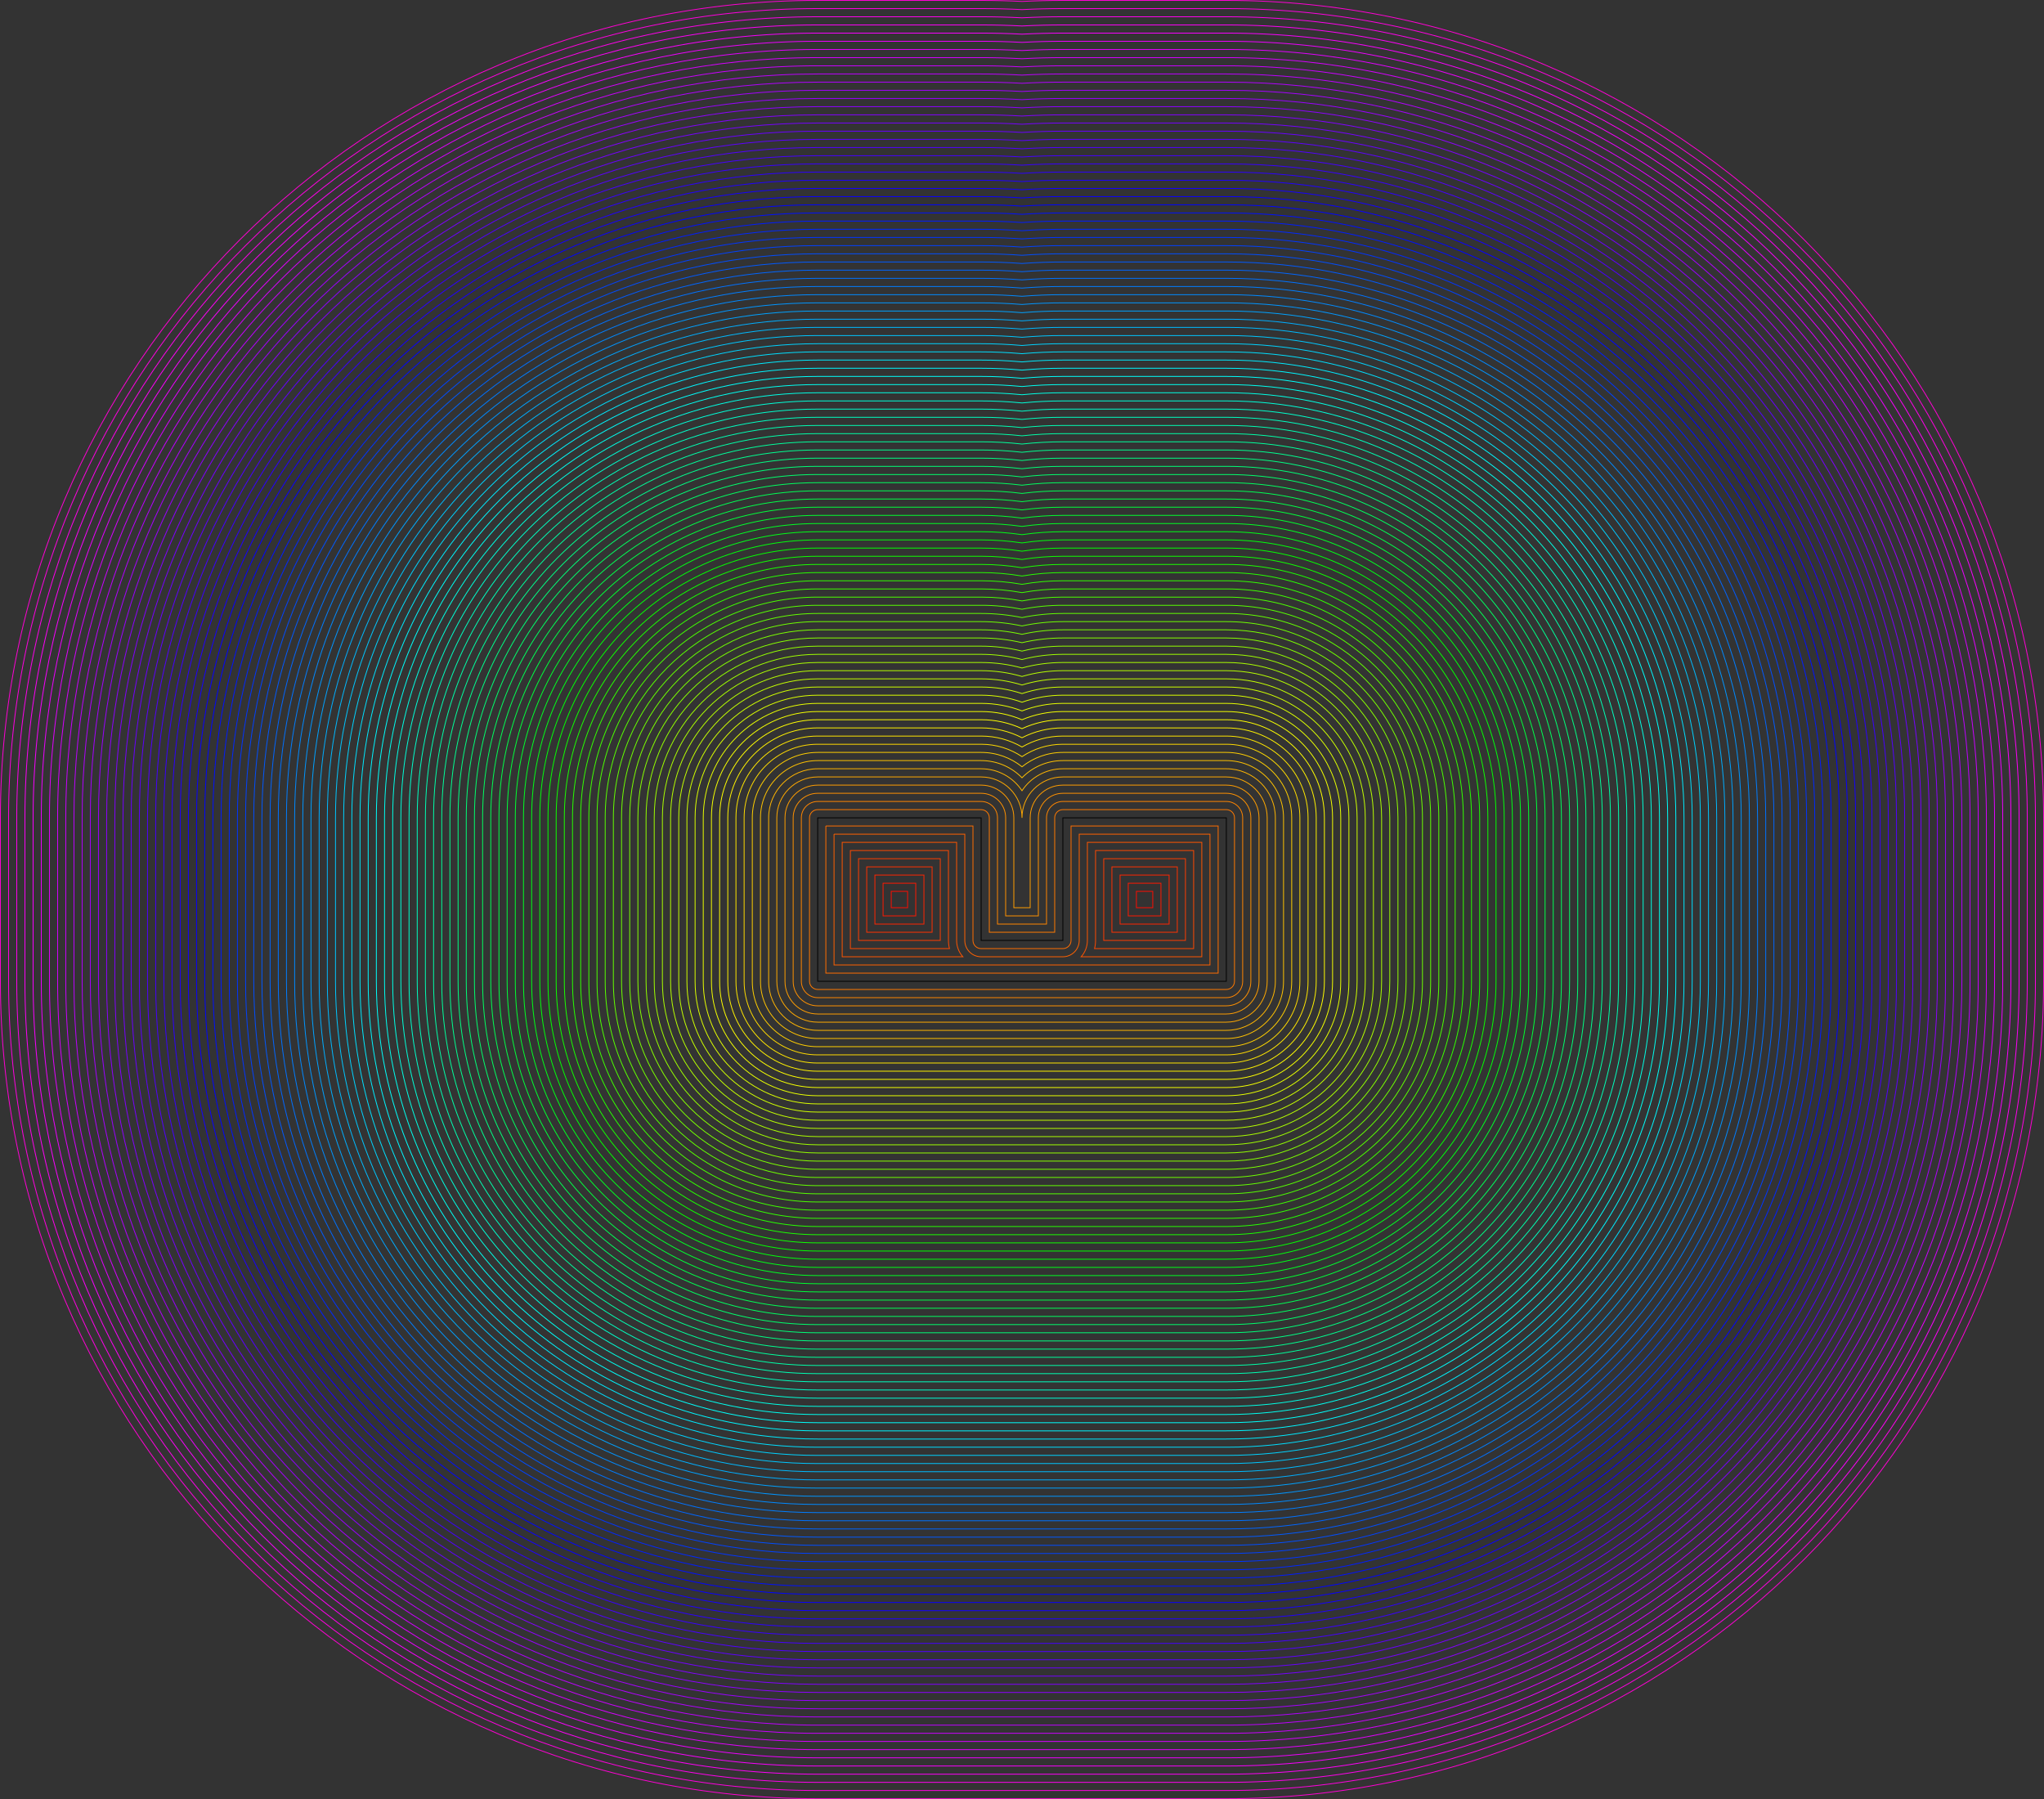<?xml version="1.0" encoding="UTF-8" standalone="no"?>
<svg
   xmlns:dc="http://purl.org/dc/elements/1.1/"
   xmlns:cc="http://creativecommons.org/ns#"
   xmlns:rdf="http://www.w3.org/1999/02/22-rdf-syntax-ns#"
   xmlns:svg="http://www.w3.org/2000/svg"
   xmlns="http://www.w3.org/2000/svg"
   xmlns:sodipodi="http://sodipodi.sourceforge.net/DTD/sodipodi-0.dtd"
   xmlns:inkscape="http://www.inkscape.org/namespaces/inkscape"
   version="1.1"
   viewBox="-50 -50 250.1 220.1"
   viewPort=" -50 -50 200 170 "
   id="svg222"
   sodipodi:docname="example3-100.svg"
   width="250.1"
   height="220.1"
   inkscape:version="0.92.3 (2405546, 2018-03-11)">
  <rect x="-50" y="-50" width="250.1" height="220.1" fill="#333333" stroke="none"/>
  <defs
     id="defs226" />
  <sodipodi:namedview
     pagecolor="#ffffff"
     bordercolor="#666666"
     borderopacity="1"
     objecttolerance="10"
     gridtolerance="10"
     guidetolerance="10"
     inkscape:pageopacity="0"
     inkscape:pageshadow="2"
     inkscape:window-width="1920"
     inkscape:window-height="1137"
     id="namedview224"
     showgrid="false"
     fit-margin-top="0"
     fit-margin-left="0"
     fit-margin-right="0"
     fit-margin-bottom="0"
     inkscape:zoom="5.5366728"
     inkscape:cx="100.05"
     inkscape:cy="135.05"
     inkscape:window-x="1912"
     inkscape:window-y="-8"
     inkscape:window-maximized="1"
     inkscape:current-layer="svg222" />
  <path
     d="m 50.05,50.05 h 20 v 15 h 10 v -15 h 20 v 20 h -50 z"
     stroke-miterlimit="10"
     font-weight="none"
     font-size="none"
     text-anchor="none"
     style="font-family:none;mix-blend-mode:normal;fill:none;fill-rule:nonzero;stroke:#000000;stroke-width:0.1;stroke-linecap:butt;stroke-linejoin:miter;stroke-miterlimit:10;stroke-dasharray:none;stroke-dashoffset:0"
     id="path2"
     inkscape:connector-curvature="0" />
  <path
     d="m 59.05,59.05 c 0.667,0 1.333,0 2,0 0,0.667 0,1.333 0,2 -0.667,0 -1.333,0 -2,0 0,-0.667 0,-1.333 0,-2 z m 30,0 c 0.667,0 1.333,0 2,0 0,0.667 0,1.333 0,2 -0.667,0 -1.333,0 -2,0 0,-0.667 0,-1.333 0,-2 z"
     stroke-miterlimit="10"
     font-weight="none"
     font-size="none"
     text-anchor="none"
     style="font-family:none;mix-blend-mode:normal;fill:none;fill-rule:nonzero;stroke:#ff0c00;stroke-width:0.1;stroke-linecap:butt;stroke-linejoin:miter;stroke-miterlimit:10;stroke-dasharray:none;stroke-dashoffset:0"
     id="path4"
     inkscape:connector-curvature="0" />
  <path
     d="m 58.05,58.05 c 1.333,0 2.667,0 4,0 0,1.333 0,2.667 0,4 -1.333,0 -2.667,0 -4,0 0,-1.333 0,-2.667 0,-4 z m 30,0 c 1.333,0 2.667,0 4,0 0,1.333 0,2.667 0,4 -1.333,0 -2.667,0 -4,0 0,-1.333 0,-2.667 0,-4 z"
     stroke-miterlimit="10"
     font-weight="none"
     font-size="none"
     text-anchor="none"
     style="font-family:none;mix-blend-mode:normal;fill:none;fill-rule:nonzero;stroke:#ff1800;stroke-width:0.1;stroke-linecap:butt;stroke-linejoin:miter;stroke-miterlimit:10;stroke-dasharray:none;stroke-dashoffset:0"
     id="path6"
     inkscape:connector-curvature="0" />
  <path
     d="m 57.05,57.05 c 2,0 4,0 6,0 0,2 0,4 0,6 -2,0 -4,0 -6,0 0,-2 0,-4 0,-6 z m 30,0 c 2,0 4,0 6,0 0,2 0,4 0,6 -2,0 -4,0 -6,0 0,-2 0,-4 0,-6 z"
     stroke-miterlimit="10"
     font-weight="none"
     font-size="none"
     text-anchor="none"
     style="font-family:none;mix-blend-mode:normal;fill:none;fill-rule:nonzero;stroke:#ff2400;stroke-width:0.1;stroke-linecap:butt;stroke-linejoin:miter;stroke-miterlimit:10;stroke-dasharray:none;stroke-dashoffset:0"
     id="path8"
     inkscape:connector-curvature="0" />
  <path
     d="m 56.05,56.05 c 2.667,0 5.333,0 8,0 0,2.667 0,5.333 0,8 -2.667,0 -5.333,0 -8,0 0,-2.667 0,-5.333 0,-8 z m 30,0 c 2.667,0 5.333,0 8,0 0,2.667 0,5.333 0,8 -2.667,0 -5.333,0 -8,0 0,-2.667 0,-5.333 0,-8 z"
     stroke-miterlimit="10"
     font-weight="none"
     font-size="none"
     text-anchor="none"
     style="font-family:none;mix-blend-mode:normal;fill:none;fill-rule:nonzero;stroke:#ff3000;stroke-width:0.1;stroke-linecap:butt;stroke-linejoin:miter;stroke-miterlimit:10;stroke-dasharray:none;stroke-dashoffset:0"
     id="path10"
     inkscape:connector-curvature="0" />
  <path
     d="m 65.05,55.05 c 0,3.333 0,6.667 0,10 -3.333,0 -6.667,0 -10,0 0,-3.333 0,-6.667 0,-10 3.333,0 6.667,0 10,0 z m 20,0 c 3.333,0 6.667,0 10,0 0,3.333 0,6.667 0,10 -3.333,0 -6.667,0 -10,0 0,-3.333 0,-6.667 0,-10 z"
     stroke-miterlimit="10"
     font-weight="none"
     font-size="none"
     text-anchor="none"
     style="font-family:none;mix-blend-mode:normal;fill:none;fill-rule:nonzero;stroke:#ff3c00;stroke-width:0.1;stroke-linecap:butt;stroke-linejoin:miter;stroke-miterlimit:10;stroke-dasharray:none;stroke-dashoffset:0"
     id="path12"
     inkscape:connector-curvature="0" />
  <path
     d="m 54.05,54.05 c 4,0 8,0 12,0 0,3.667 0,7.333 0,11 0,0.345 0.044,0.68 0.126,1 -4.042,0 -8.084,0 -12.126,0 0,-4 0,-8 0,-12 z m 30,11 c 0,-3.667 0,-7.333 0,-11 4,0 8,0 12,0 0,4 0,8 0,12 -4.042,0 -8.084,0 -12.126,0 0.082,-0.32 0.126,-0.655 0.126,-1 z"
     stroke-miterlimit="10"
     font-weight="none"
     font-size="none"
     text-anchor="none"
     style="font-family:none;mix-blend-mode:normal;fill:none;fill-rule:nonzero;stroke:#ff4900;stroke-width:0.1;stroke-linecap:butt;stroke-linejoin:miter;stroke-miterlimit:10;stroke-dasharray:none;stroke-dashoffset:0"
     id="path14"
     inkscape:connector-curvature="0" />
  <path
     d="m 53.05,53.05 c 4.667,0 9.333,0 14,0 0,4 0,8 0,12 0,0.768 0.289,1.469 0.764,2 -4.921,0 -9.843,0 -14.764,0 0,-4.667 0,-9.333 0,-14 z m 30,12 c 0,-4 0,-8 0,-12 4.667,0 9.333,0 14,0 0,4.667 0,9.333 0,14 -4.921,0 -9.843,0 -14.764,0 0.475,-0.531 0.764,-1.232 0.764,-2 z"
     stroke-miterlimit="10"
     font-weight="none"
     font-size="none"
     text-anchor="none"
     style="font-family:none;mix-blend-mode:normal;fill:none;fill-rule:nonzero;stroke:#ff5500;stroke-width:0.1;stroke-linecap:butt;stroke-linejoin:miter;stroke-miterlimit:10;stroke-dasharray:none;stroke-dashoffset:0"
     id="path16"
     inkscape:connector-curvature="0" />
  <path
     d="m 52.05,52.05 c 5.333,0 10.667,0 16,0 0,4.333 0,8.667 0,13 0,1.105 0.895,2 2,2 3.333,0 6.667,0 10,0 1.105,0 2,-0.895 2,-2 0,-4.333 0,-8.667 0,-13 5.333,0 10.667,0 16,0 0,5.333 0,10.667 0,16 -15.333,0 -30.667,0 -46,0 0,-5.333 0,-10.667 0,-16 z"
     stroke-miterlimit="10"
     font-weight="none"
     font-size="none"
     text-anchor="none"
     style="font-family:none;mix-blend-mode:normal;fill:none;fill-rule:nonzero;stroke:#ff6100;stroke-width:0.1;stroke-linecap:butt;stroke-linejoin:miter;stroke-miterlimit:10;stroke-dasharray:none;stroke-dashoffset:0"
     id="path18"
     inkscape:connector-curvature="0" />
  <path
     d="m 51.05,51.05 c 6,0 12,0 18,0 0,4.667 0,9.333 0,14 0,0.552 0.448,1 1,1 3.333,0 6.667,0 10,0 0.552,0 1,-0.448 1,-1 0,-4.667 0,-9.333 0,-14 6,0 12,0 18,0 0,6 0,12 0,18 -16,0 -32,0 -48,0 0,-6 0,-12 0,-18 z"
     stroke-miterlimit="10"
     font-weight="none"
     font-size="none"
     text-anchor="none"
     style="font-family:none;mix-blend-mode:normal;fill:none;fill-rule:nonzero;stroke:#ff6d00;stroke-width:0.1;stroke-linecap:butt;stroke-linejoin:miter;stroke-miterlimit:10;stroke-dasharray:none;stroke-dashoffset:0"
     id="path20"
     inkscape:connector-curvature="0" />
  <path
     d="m 50.05,49.05 c 6.667,0 13.333,0 20,0 0.552,0 1,0.448 1,1 0,4.667 0,9.333 0,14 2.667,0 5.333,0 8,0 0,-4.667 0,-9.333 0,-14 0,-0.552 0.448,-1 1,-1 6.667,0 13.333,0 20,0 0.552,0 1,0.448 1,1 0,6.667 0,13.333 0,20 0,0.552 -0.448,1 -1,1 -16.667,0 -33.333,0 -50,0 -0.552,0 -1,-0.448 -1,-1 0,-6.667 0,-13.333 0,-20 0,-0.552 0.448,-1 1,-1 z"
     stroke-miterlimit="10"
     font-weight="none"
     font-size="none"
     text-anchor="none"
     style="font-family:none;mix-blend-mode:normal;fill:none;fill-rule:nonzero;stroke:#ff7900;stroke-width:0.1;stroke-linecap:butt;stroke-linejoin:miter;stroke-miterlimit:10;stroke-dasharray:none;stroke-dashoffset:0"
     id="path22"
     inkscape:connector-curvature="0" />
  <path
     d="m 50.05,48.05 c 6.667,0 13.333,0 20,0 1.105,0 2,0.895 2,2 0,4.333 0,8.667 0,13 2,0 4,0 6,0 0,-4.333 0,-8.667 0,-13 0,-1.105 0.895,-2 2,-2 6.667,0 13.333,0 20,0 1.105,0 2,0.895 2,2 0,6.667 0,13.333 0,20 0,1.105 -0.895,2 -2,2 -16.667,0 -33.333,0 -50,0 -1.105,0 -2,-0.895 -2,-2 0,-6.667 0,-13.333 0,-20 0,-1.105 0.895,-2 2,-2 z"
     stroke-miterlimit="10"
     font-weight="none"
     font-size="none"
     text-anchor="none"
     style="font-family:none;mix-blend-mode:normal;fill:none;fill-rule:nonzero;stroke:#ff8500;stroke-width:0.1;stroke-linecap:butt;stroke-linejoin:miter;stroke-miterlimit:10;stroke-dasharray:none;stroke-dashoffset:0"
     id="path24"
     inkscape:connector-curvature="0" />
  <path
     d="m 50.05,47.05 c 6.667,0 13.333,0 20,0 1.657,0 3,1.343 3,3 0,4 0,8 0,12 1.333,0 2.667,0 4,0 0,-4 0,-8 0,-12 0,-1.657 1.343,-3 3,-3 6.667,0 13.333,0 20,0 1.657,0 3,1.343 3,3 0,6.667 0,13.333 0,20 0,1.657 -1.343,3 -3,3 -16.667,0 -33.333,0 -50,0 -1.657,0 -3,-1.343 -3,-3 0,-6.667 0,-13.333 0,-20 0,-1.657 1.343,-3 3,-3 z"
     stroke-miterlimit="10"
     font-weight="none"
     font-size="none"
     text-anchor="none"
     style="font-family:none;mix-blend-mode:normal;fill:none;fill-rule:nonzero;stroke:#ff9100;stroke-width:0.1;stroke-linecap:butt;stroke-linejoin:miter;stroke-miterlimit:10;stroke-dasharray:none;stroke-dashoffset:0"
     id="path26"
     inkscape:connector-curvature="0" />
  <path
     d="m 50.05,46.05 c 6.667,0 13.333,0 20,0 2.209,0 4,1.791 4,4 0,3.667 0,7.333 0,11 0.667,0 1.333,0 2,0 0,-3.667 0,-7.333 0,-11 0,-2.209 1.791,-4 4,-4 6.667,0 13.333,0 20,0 2.209,0 4,1.791 4,4 0,6.667 0,13.333 0,20 0,2.209 -1.791,4 -4,4 -16.667,0 -33.333,0 -50,0 -2.209,0 -4,-1.791 -4,-4 0,-6.667 0,-13.333 0,-20 0,-2.209 1.791,-4 4,-4 z"
     stroke-miterlimit="10"
     font-weight="none"
     font-size="none"
     text-anchor="none"
     style="font-family:none;mix-blend-mode:normal;fill:none;fill-rule:nonzero;stroke:#ff9d00;stroke-width:0.1;stroke-linecap:butt;stroke-linejoin:miter;stroke-miterlimit:10;stroke-dasharray:none;stroke-dashoffset:0"
     id="path28"
     inkscape:connector-curvature="0" />
  <path
     d="m 50.05,45.05 c 6.667,0 13.333,0 20,0 2.761,0 5,2.239 5,5 0,-2.761 2.239,-5 5,-5 6.667,0 13.333,0 20,0 2.761,0 5,2.239 5,5 0,6.667 0,13.333 0,20 0,2.761 -2.239,5 -5,5 -16.667,0 -33.333,0 -50,0 -2.761,0 -5,-2.239 -5,-5 0,-6.667 0,-13.333 0,-20 0,-2.761 2.239,-5 5,-5 z"
     stroke-miterlimit="10"
     font-weight="none"
     font-size="none"
     text-anchor="none"
     style="font-family:none;mix-blend-mode:normal;fill:none;fill-rule:nonzero;stroke:#ffa900;stroke-width:0.1;stroke-linecap:butt;stroke-linejoin:miter;stroke-miterlimit:10;stroke-dasharray:none;stroke-dashoffset:0"
     id="path30"
     inkscape:connector-curvature="0" />
  <path
     d="m 50.05,44.05 c 6.667,0 13.333,0 20,0 2.087,0 3.925,1.066 5,2.682 1.075,-1.617 2.913,-2.682 5,-2.682 6.667,0 13.333,0 20,0 3.314,0 6,2.686 6,6 0,6.667 0,13.333 0,20 0,3.314 -2.686,6 -6,6 -16.667,0 -33.333,0 -50,0 -3.314,0 -6,-2.686 -6,-6 0,-6.667 0,-13.333 0,-20 0,-3.314 2.686,-6 6,-6 z"
     stroke-miterlimit="10"
     font-weight="none"
     font-size="none"
     text-anchor="none"
     style="font-family:none;mix-blend-mode:normal;fill:none;fill-rule:nonzero;stroke:#ffb500;stroke-width:0.1;stroke-linecap:butt;stroke-linejoin:miter;stroke-miterlimit:10;stroke-dasharray:none;stroke-dashoffset:0"
     id="path32"
     inkscape:connector-curvature="0" />
  <path
     d="m 50.05,43.05 c 6.667,0 13.333,0 20,0 1.959,0 3.729,0.804 5,2.101 1.271,-1.297 3.041,-2.101 5,-2.101 6.667,0 13.333,0 20,0 3.866,0 7,3.134 7,7 0,6.667 0,13.333 0,20 0,3.866 -3.134,7 -7,7 -16.667,0 -33.333,0 -50,0 -3.866,0 -7,-3.134 -7,-7 0,-6.667 0,-13.333 0,-20 0,-3.866 3.134,-7 7,-7 z"
     stroke-miterlimit="10"
     font-weight="none"
     font-size="none"
     text-anchor="none"
     style="font-family:none;mix-blend-mode:normal;fill:none;fill-rule:nonzero;stroke:#ffc200;stroke-width:0.1;stroke-linecap:butt;stroke-linejoin:miter;stroke-miterlimit:10;stroke-dasharray:none;stroke-dashoffset:0"
     id="path34"
     inkscape:connector-curvature="0" />
  <path
     d="m 50.05,42.05 c 6.667,0 13.333,0 20,0 1.892,0 3.63,0.657 5,1.755 1.37,-1.098 3.108,-1.755 5,-1.755 6.667,0 13.333,0 20,0 4.418,0 8,3.582 8,8 0,6.667 0,13.333 0,20 0,4.418 -3.582,8 -8,8 -16.667,0 -33.333,0 -50,0 -4.418,0 -8,-3.582 -8,-8 0,-6.667 0,-13.333 0,-20 0,-4.418 3.582,-8 8,-8 z"
     stroke-miterlimit="10"
     font-weight="none"
     font-size="none"
     text-anchor="none"
     style="font-family:none;mix-blend-mode:normal;fill:none;fill-rule:nonzero;stroke:#ffce00;stroke-width:0.1;stroke-linecap:butt;stroke-linejoin:miter;stroke-miterlimit:10;stroke-dasharray:none;stroke-dashoffset:0"
     id="path36"
     inkscape:connector-curvature="0" />
  <path
     d="m 50.05,41.05 c 6.667,0 13.333,0 20,0 1.85,0 3.57,0.558 5,1.516 1.43,-0.957 3.15,-1.516 5,-1.516 6.667,0 13.333,0 20,0 4.971,0 9,4.029 9,9 0,6.667 0,13.333 0,20 0,4.971 -4.029,9 -9,9 -16.667,0 -33.333,0 -50,0 -4.971,0 -9,-4.029 -9,-9 0,-6.667 0,-13.333 0,-20 0,-4.971 4.029,-9 9,-9 z"
     stroke-miterlimit="10"
     font-weight="none"
     font-size="none"
     text-anchor="none"
     style="font-family:none;mix-blend-mode:normal;fill:none;fill-rule:nonzero;stroke:#ffda00;stroke-width:0.1;stroke-linecap:butt;stroke-linejoin:miter;stroke-miterlimit:10;stroke-dasharray:none;stroke-dashoffset:0"
     id="path38"
     inkscape:connector-curvature="0" />
  <path
     d="m 50.05,40.05 c 6.667,0 13.333,0 20,0 1.821,0 3.529,0.487 5,1.338 1.471,-0.851 3.179,-1.338 5,-1.338 6.667,0 13.333,0 20,0 5.523,0 10,4.477 10,10 0,6.667 0,13.333 0,20 0,5.523 -4.477,10 -10,10 -16.667,0 -33.333,0 -50,0 -5.523,0 -10,-4.477 -10,-10 0,-6.667 0,-13.333 0,-20 0,-5.523 4.477,-10 10,-10 z"
     stroke-miterlimit="10"
     font-weight="none"
     font-size="none"
     text-anchor="none"
     style="font-family:none;mix-blend-mode:normal;fill:none;fill-rule:nonzero;stroke:#ffe600;stroke-width:0.1;stroke-linecap:butt;stroke-linejoin:miter;stroke-miterlimit:10;stroke-dasharray:none;stroke-dashoffset:0"
     id="path40"
     inkscape:connector-curvature="0" />
  <path
     d="m 50.05,39.05 c 6.667,0 13.333,0 20,0 1.738,0 3.452,0.412 5,1.202 1.548,-0.79 3.262,-1.202 5,-1.202 6.667,0 13.333,0 20,0 6.075,0 11,4.925 11,11 0,6.667 0,13.333 0,20 0,6.075 -4.925,11 -11,11 -16.667,0 -33.333,0 -50,0 -6.075,0 -11,-4.925 -11,-11 0,-6.667 0,-13.333 0,-20 0,-6.075 4.925,-11 11,-11 z"
     stroke-miterlimit="10"
     font-weight="none"
     font-size="none"
     text-anchor="none"
     style="font-family:none;mix-blend-mode:normal;fill:none;fill-rule:nonzero;stroke:#fff200;stroke-width:0.1;stroke-linecap:butt;stroke-linejoin:miter;stroke-miterlimit:10;stroke-dasharray:none;stroke-dashoffset:0"
     id="path42"
     inkscape:connector-curvature="0" />
  <path
     d="m 50.05,38.05 c 6.667,0 13.333,0 20,0 1.726,0 3.431,0.372 5,1.091 1.569,-0.719 3.274,-1.091 5,-1.091 6.667,0 13.333,0 20,0 6.627,0 12,5.373 12,12 0,6.667 0,13.333 0,20 0,6.627 -5.373,12 -12,12 -16.667,0 -33.333,0 -50,0 -6.627,0 -12,-5.373 -12,-12 0,-6.667 0,-13.333 0,-20 0,-6.627 5.373,-12 12,-12 z"
     stroke-miterlimit="10"
     font-weight="none"
     font-size="none"
     text-anchor="none"
     style="font-family:none;mix-blend-mode:normal;fill:none;fill-rule:nonzero;stroke:#fffe00;stroke-width:0.1;stroke-linecap:butt;stroke-linejoin:miter;stroke-miterlimit:10;stroke-dasharray:none;stroke-dashoffset:0"
     id="path44"
     inkscape:connector-curvature="0" />
  <path
     d="m 50.05,37.05 c 6.667,0 13.333,0 20,0 1.716,0 3.416,0.34 5,1 1.584,-0.66 3.284,-1 5,-1 6.667,0 13.333,0 20,0 7.18,0 13,5.82 13,13 0,6.667 0,13.333 0,20 0,7.18 -5.82,13 -13,13 -16.667,0 -33.333,0 -50,0 -7.18,0 -13,-5.82 -13,-13 0,-6.667 0,-13.333 0,-20 0,-7.18 5.82,-13 13,-13 z"
     stroke-miterlimit="10"
     font-weight="none"
     font-size="none"
     text-anchor="none"
     style="font-family:none;mix-blend-mode:normal;fill:none;fill-rule:nonzero;stroke:#f4ff00;stroke-width:0.1;stroke-linecap:butt;stroke-linejoin:miter;stroke-miterlimit:10;stroke-dasharray:none;stroke-dashoffset:0"
     id="path46"
     inkscape:connector-curvature="0" />
  <path
     d="m 50.05,36.05 c 6.667,0 13.333,0 20,0 1.709,0 3.404,0.313 5,0.923 1.596,-0.61 3.291,-0.923 5,-0.923 6.667,0 13.333,0 20,0 7.732,0 14,6.268 14,14 0,6.667 0,13.333 0,20 0,7.732 -6.268,14 -14,14 -16.667,0 -33.333,0 -50,0 -7.732,0 -14,-6.268 -14,-14 0,-6.667 0,-13.333 0,-20 0,-7.732 6.268,-14 14,-14 z"
     stroke-miterlimit="10"
     font-weight="none"
     font-size="none"
     text-anchor="none"
     style="font-family:none;mix-blend-mode:normal;fill:none;fill-rule:nonzero;stroke:#e8ff00;stroke-width:0.1;stroke-linecap:butt;stroke-linejoin:miter;stroke-miterlimit:10;stroke-dasharray:none;stroke-dashoffset:0"
     id="path48"
     inkscape:connector-curvature="0" />
  <path
     d="m 50.05,35.05 c 6.667,0 13.333,0 20,0 1.703,0 3.394,0.29 5,0.858 1.606,-0.568 3.297,-0.858 5,-0.858 6.667,0 13.333,0 20,0 8.284,0 15,6.716 15,15 0,6.667 0,13.333 0,20 0,8.284 -6.716,15 -15,15 -16.667,0 -33.333,0 -50,0 -8.284,0 -15,-6.716 -15,-15 0,-6.667 0,-13.333 0,-20 0,-8.284 6.716,-15 15,-15 z"
     stroke-miterlimit="10"
     font-weight="none"
     font-size="none"
     text-anchor="none"
     style="font-family:none;mix-blend-mode:normal;fill:none;fill-rule:nonzero;stroke:#dcff00;stroke-width:0.1;stroke-linecap:butt;stroke-linejoin:miter;stroke-miterlimit:10;stroke-dasharray:none;stroke-dashoffset:0"
     id="path50"
     inkscape:connector-curvature="0" />
  <path
     d="m 50.05,34.05 c 6.667,0 13.333,0 20,0 1.699,0 3.386,0.27 5,0.801 1.614,-0.531 3.301,-0.801 5,-0.801 6.667,0 13.333,0 20,0 8.837,0 16,7.163 16,16 0,6.667 0,13.333 0,20 0,8.837 -7.163,16 -16,16 -16.667,0 -33.333,0 -50,0 -8.837,0 -16,-7.163 -16,-16 0,-6.667 0,-13.333 0,-20 0,-8.837 7.163,-16 16,-16 z"
     stroke-miterlimit="10"
     font-weight="none"
     font-size="none"
     text-anchor="none"
     style="font-family:none;mix-blend-mode:normal;fill:none;fill-rule:nonzero;stroke:#d0ff00;stroke-width:0.1;stroke-linecap:butt;stroke-linejoin:miter;stroke-miterlimit:10;stroke-dasharray:none;stroke-dashoffset:0"
     id="path52"
     inkscape:connector-curvature="0" />
  <path
     d="m 50.05,33.05 c 6.667,0 13.333,0 20,0 1.695,0 3.38,0.253 5,0.752 1.62,-0.498 3.305,-0.752 5,-0.752 6.667,0 13.333,0 20,0 9.389,0 17,7.611 17,17 0,6.667 0,13.333 0,20 0,9.389 -7.611,17 -17,17 -16.667,0 -33.333,0 -50,0 -9.389,0 -17,-7.611 -17,-17 0,-6.667 0,-13.333 0,-20 0,-9.389 7.611,-17 17,-17 z"
     stroke-miterlimit="10"
     font-weight="none"
     font-size="none"
     text-anchor="none"
     style="font-family:none;mix-blend-mode:normal;fill:none;fill-rule:nonzero;stroke:#c4ff00;stroke-width:0.1;stroke-linecap:butt;stroke-linejoin:miter;stroke-miterlimit:10;stroke-dasharray:none;stroke-dashoffset:0"
     id="path54"
     inkscape:connector-curvature="0" />
  <path
     d="m 50.05,32.05 c 6.667,0 13.333,0 20,0 1.692,0 3.375,0.238 5,0.708 1.625,-0.47 3.308,-0.708 5,-0.708 6.667,0 13.333,0 20,0 9.941,0 18,8.059 18,18 0,6.667 0,13.333 0,20 0,9.941 -8.059,18 -18,18 -16.667,0 -33.333,0 -50,0 -9.941,0 -18,-8.059 -18,-18 0,-6.667 0,-13.333 0,-20 0,-9.941 8.059,-18 18,-18 z"
     stroke-miterlimit="10"
     font-weight="none"
     font-size="none"
     text-anchor="none"
     style="font-family:none;mix-blend-mode:normal;fill:none;fill-rule:nonzero;stroke:#b7ff00;stroke-width:0.1;stroke-linecap:butt;stroke-linejoin:miter;stroke-miterlimit:10;stroke-dasharray:none;stroke-dashoffset:0"
     id="path56"
     inkscape:connector-curvature="0" />
  <path
     d="m 50.05,31.05 c 6.667,0 13.333,0 20,0 1.689,0 3.371,0.225 5,0.67 1.629,-0.444 3.311,-0.67 5,-0.67 6.667,0 13.333,0 20,0 10.493,0 19,8.507 19,19 0,6.667 0,13.333 0,20 0,10.493 -8.507,19 -19,19 -16.667,0 -33.333,0 -50,0 -10.493,0 -19,-8.507 -19,-19 0,-6.667 0,-13.333 0,-20 0,-10.493 8.507,-19 19,-19 z"
     stroke-miterlimit="10"
     font-weight="none"
     font-size="none"
     text-anchor="none"
     style="font-family:none;mix-blend-mode:normal;fill:none;fill-rule:nonzero;stroke:#abff00;stroke-width:0.1;stroke-linecap:butt;stroke-linejoin:miter;stroke-miterlimit:10;stroke-dasharray:none;stroke-dashoffset:0"
     id="path58"
     inkscape:connector-curvature="0" />
  <path
     d="m 50.05,30.05 c 6.667,0 13.333,0 20,0 1.687,0 3.367,0.213 5,0.635 1.633,-0.422 3.313,-0.635 5,-0.635 6.667,0 13.333,0 20,0 11.046,0 20,8.954 20,20 0,6.667 0,13.333 0,20 0,11.046 -8.954,20 -20,20 -16.667,0 -33.333,0 -50,0 -11.046,0 -20,-8.954 -20,-20 0,-6.667 0,-13.333 0,-20 0,-11.046 8.954,-20 20,-20 z"
     stroke-miterlimit="10"
     font-weight="none"
     font-size="none"
     text-anchor="none"
     style="font-family:none;mix-blend-mode:normal;fill:none;fill-rule:nonzero;stroke:#9fff00;stroke-width:0.1;stroke-linecap:butt;stroke-linejoin:miter;stroke-miterlimit:10;stroke-dasharray:none;stroke-dashoffset:0"
     id="path60"
     inkscape:connector-curvature="0" />
  <path
     d="m 50.05,29.05 c 6.667,0 13.333,0 20,0 1.685,0 3.364,0.203 5,0.604 1.636,-0.401 3.315,-0.604 5,-0.604 6.667,0 13.333,0 20,0 11.598,0 21,9.402 21,21 0,6.667 0,13.333 0,20 0,11.598 -9.402,21 -21,21 -16.667,0 -33.333,0 -50,0 -11.598,0 -21,-9.402 -21,-21 0,-6.667 0,-13.333 0,-20 0,-11.598 9.402,-21 21,-21 z"
     stroke-miterlimit="10"
     font-weight="none"
     font-size="none"
     text-anchor="none"
     style="font-family:none;mix-blend-mode:normal;fill:none;fill-rule:nonzero;stroke:#93ff00;stroke-width:0.1;stroke-linecap:butt;stroke-linejoin:miter;stroke-miterlimit:10;stroke-dasharray:none;stroke-dashoffset:0"
     id="path62"
     inkscape:connector-curvature="0" />
  <path
     d="m 50.05,28.05 c 6.667,0 13.333,0 20,0 1.683,0 3.361,0.193 5,0.576 1.639,-0.383 3.317,-0.576 5,-0.576 6.667,0 13.333,0 20,0 12.15,0 22,9.85 22,22 0,6.667 0,13.333 0,20 0,12.15 -9.85,22 -22,22 -16.667,0 -33.333,0 -50,0 -12.15,0 -22,-9.85 -22,-22 0,-6.667 0,-13.333 0,-20 0,-12.15 9.85,-22 22,-22 z"
     stroke-miterlimit="10"
     font-weight="none"
     font-size="none"
     text-anchor="none"
     style="font-family:none;mix-blend-mode:normal;fill:none;fill-rule:nonzero;stroke:#87ff00;stroke-width:0.1;stroke-linecap:butt;stroke-linejoin:miter;stroke-miterlimit:10;stroke-dasharray:none;stroke-dashoffset:0"
     id="path64"
     inkscape:connector-curvature="0" />
  <path
     d="m 50.05,27.05 c 6.667,0 13.333,0 20,0 1.682,0 3.358,0.184 5,0.55 1.642,-0.366 3.318,-0.55 5,-0.55 6.667,0 13.333,0 20,0 12.703,0 23,10.297 23,23 0,6.667 0,13.333 0,20 0,12.703 -10.297,23 -23,23 -16.667,0 -33.333,0 -50,0 -12.703,0 -23,-10.297 -23,-23 0,-6.667 0,-13.333 0,-20 0,-12.703 10.297,-23 23,-23 z"
     stroke-miterlimit="10"
     font-weight="none"
     font-size="none"
     text-anchor="none"
     style="font-family:none;mix-blend-mode:normal;fill:none;fill-rule:nonzero;stroke:#7bff00;stroke-width:0.1;stroke-linecap:butt;stroke-linejoin:miter;stroke-miterlimit:10;stroke-dasharray:none;stroke-dashoffset:0"
     id="path66"
     inkscape:connector-curvature="0" />
  <path
     d="m 50.05,26.05 c 6.667,0 13.333,0 20,0 1.681,0 3.356,0.177 5,0.527 1.644,-0.35 3.319,-0.527 5,-0.527 6.667,0 13.333,0 20,0 13.255,0 24,10.745 24,24 0,6.667 0,13.333 0,20 0,13.255 -10.745,24 -24,24 -16.667,0 -33.333,0 -50,0 -13.255,0 -24,-10.745 -24,-24 0,-6.667 0,-13.333 0,-20 0,-13.255 10.745,-24 24,-24 z"
     stroke-miterlimit="10"
     font-weight="none"
     font-size="none"
     text-anchor="none"
     style="font-family:none;mix-blend-mode:normal;fill:none;fill-rule:nonzero;stroke:#6fff00;stroke-width:0.1;stroke-linecap:butt;stroke-linejoin:miter;stroke-miterlimit:10;stroke-dasharray:none;stroke-dashoffset:0"
     id="path68"
     inkscape:connector-curvature="0" />
  <path
     d="m 50.05,25.05 c 6.667,0 13.333,0 20,0 1.679,0 3.355,0.169 5,0.505 1.645,-0.336 3.321,-0.505 5,-0.505 6.667,0 13.333,0 20,0 13.807,0 25,11.193 25,25 0,6.667 0,13.333 0,20 0,13.807 -11.193,25 -25,25 -16.667,0 -33.333,0 -50,0 -13.807,0 -25,-11.193 -25,-25 0,-6.667 0,-13.333 0,-20 0,-13.807 11.193,-25 25,-25 z"
     stroke-miterlimit="10"
     font-weight="none"
     font-size="none"
     text-anchor="none"
     style="font-family:none;mix-blend-mode:normal;fill:none;fill-rule:nonzero;stroke:#63ff00;stroke-width:0.1;stroke-linecap:butt;stroke-linejoin:miter;stroke-miterlimit:10;stroke-dasharray:none;stroke-dashoffset:0"
     id="path70"
     inkscape:connector-curvature="0" />
  <path
     d="m 50.05,24.05 c 6.667,0 13.333,0 20,0 1.678,0 3.353,0.163 5,0.485 1.647,-0.323 3.322,-0.485 5,-0.485 6.667,0 13.333,0 20,0 14.359,0 26,11.641 26,26 0,6.667 0,13.333 0,20 0,14.359 -11.641,26 -26,26 -16.667,0 -33.333,0 -50,0 -14.359,0 -26,-11.641 -26,-26 0,-6.667 0,-13.333 0,-20 0,-14.359 11.641,-26 26,-26 z"
     stroke-miterlimit="10"
     font-weight="none"
     font-size="none"
     text-anchor="none"
     style="font-family:none;mix-blend-mode:normal;fill:none;fill-rule:nonzero;stroke:#57ff00;stroke-width:0.1;stroke-linecap:butt;stroke-linejoin:miter;stroke-miterlimit:10;stroke-dasharray:none;stroke-dashoffset:0"
     id="path72"
     inkscape:connector-curvature="0" />
  <path
     d="m 50.05,23.05 c 6.667,0 13.333,0 20,0 1.678,0 3.351,0.156 5,0.467 1.649,-0.311 3.322,-0.467 5,-0.467 6.667,0 13.333,0 20,0 14.912,0 27,12.088 27,27 0,6.667 0,13.333 0,20 0,14.912 -12.088,27 -27,27 -16.667,0 -33.333,0 -50,0 -14.912,0 -27,-12.088 -27,-27 0,-6.667 0,-13.333 0,-20 0,-14.912 12.088,-27 27,-27 z"
     stroke-miterlimit="10"
     font-weight="none"
     font-size="none"
     text-anchor="none"
     style="font-family:none;mix-blend-mode:normal;fill:none;fill-rule:nonzero;stroke:#4bff00;stroke-width:0.1;stroke-linecap:butt;stroke-linejoin:miter;stroke-miterlimit:10;stroke-dasharray:none;stroke-dashoffset:0"
     id="path74"
     inkscape:connector-curvature="0" />
  <path
     d="m 50.05,22.05 c 6.667,0 13.333,0 20,0 1.677,0 3.35,0.151 5,0.45 1.65,-0.299 3.323,-0.45 5,-0.45 6.667,0 13.333,0 20,0 15.464,0 28,12.536 28,28 0,6.667 0,13.333 0,20 0,15.464 -12.536,28 -28,28 -16.667,0 -33.333,0 -50,0 -15.464,0 -28,-12.536 -28,-28 0,-6.667 0,-13.333 0,-20 0,-15.464 12.536,-28 28,-28 z"
     stroke-miterlimit="10"
     font-weight="none"
     font-size="none"
     text-anchor="none"
     style="font-family:none;mix-blend-mode:normal;fill:none;fill-rule:nonzero;stroke:#3eff00;stroke-width:0.1;stroke-linecap:butt;stroke-linejoin:miter;stroke-miterlimit:10;stroke-dasharray:none;stroke-dashoffset:0"
     id="path76"
     inkscape:connector-curvature="0" />
  <path
     d="m 50.05,21.05 c 6.667,0 13.333,0 20,0 1.676,0 3.349,0.145 5,0.434 1.651,-0.289 3.324,-0.434 5,-0.434 6.667,0 13.333,0 20,0 16.016,0 29,12.984 29,29 0,6.667 0,13.333 0,20 0,16.016 -12.984,29 -29,29 -16.667,0 -33.333,0 -50,0 -16.016,0 -29,-12.984 -29,-29 0,-6.667 0,-13.333 0,-20 0,-16.016 12.984,-29 29,-29 z"
     stroke-miterlimit="10"
     font-weight="none"
     font-size="none"
     text-anchor="none"
     style="font-family:none;mix-blend-mode:normal;fill:none;fill-rule:nonzero;stroke:#32ff00;stroke-width:0.1;stroke-linecap:butt;stroke-linejoin:miter;stroke-miterlimit:10;stroke-dasharray:none;stroke-dashoffset:0"
     id="path78"
     inkscape:connector-curvature="0" />
  <path
     d="m 50.05,20.05 c 6.667,0 13.333,0 20,0 1.675,0 3.348,0.14 5,0.42 1.652,-0.279 3.325,-0.42 5,-0.42 6.667,0 13.333,0 20,0 16.569,0 30,13.431 30,30 0,6.667 0,13.333 0,20 0,16.569 -13.431,30 -30,30 -16.667,0 -33.333,0 -50,0 -16.569,0 -30,-13.431 -30,-30 0,-6.667 0,-13.333 0,-20 0,-16.569 13.431,-30 30,-30 z"
     stroke-miterlimit="10"
     font-weight="none"
     font-size="none"
     text-anchor="none"
     style="font-family:none;mix-blend-mode:normal;fill:none;fill-rule:nonzero;stroke:#26ff00;stroke-width:0.1;stroke-linecap:butt;stroke-linejoin:miter;stroke-miterlimit:10;stroke-dasharray:none;stroke-dashoffset:0"
     id="path80"
     inkscape:connector-curvature="0" />
  <path
     d="m 50.05,19.05 c 6.667,0 13.333,0 20,0 1.675,0 3.347,0.136 5,0.406 1.653,-0.27 3.325,-0.406 5,-0.406 6.667,0 13.333,0 20,0 17.121,0 31,13.879 31,31 0,6.667 0,13.333 0,20 0,17.121 -13.879,31 -31,31 -16.667,0 -33.333,0 -50,0 -17.121,0 -31,-13.879 -31,-31 0,-6.667 0,-13.333 0,-20 0,-17.121 13.879,-31 31,-31 z"
     stroke-miterlimit="10"
     font-weight="none"
     font-size="none"
     text-anchor="none"
     style="font-family:none;mix-blend-mode:normal;fill:none;fill-rule:nonzero;stroke:#1aff00;stroke-width:0.1;stroke-linecap:butt;stroke-linejoin:miter;stroke-miterlimit:10;stroke-dasharray:none;stroke-dashoffset:0"
     id="path82"
     inkscape:connector-curvature="0" />
  <path
     d="m 50.05,18.05 c 6.667,0 13.333,0 20,0 1.674,0 3.346,0.131 5,0.393 1.654,-0.262 3.326,-0.393 5,-0.393 6.667,0 13.333,0 20,0 17.673,0 32,14.327 32,32 0,6.667 0,13.333 0,20 0,17.673 -14.327,32 -32,32 -16.667,0 -33.333,0 -50,0 -17.673,0 -32,-14.327 -32,-32 0,-6.667 0,-13.333 0,-20 0,-17.673 14.327,-32 32,-32 z"
     stroke-miterlimit="10"
     font-weight="none"
     font-size="none"
     text-anchor="none"
     style="font-family:none;mix-blend-mode:normal;fill:none;fill-rule:nonzero;stroke:#0eff00;stroke-width:0.1;stroke-linecap:butt;stroke-linejoin:miter;stroke-miterlimit:10;stroke-dasharray:none;stroke-dashoffset:0"
     id="path84"
     inkscape:connector-curvature="0" />
  <path
     d="m 50.05,17.05 c 6.667,0 13.333,0 20,0 1.674,0 3.345,0.127 5,0.381 1.655,-0.254 3.326,-0.381 5,-0.381 6.667,0 13.333,0 20,0 18.225,0 33,14.775 33,33 0,6.667 0,13.333 0,20 0,18.225 -14.775,33 -33,33 -16.667,0 -33.333,0 -50,0 -18.225,0 -33,-14.775 -33,-33 0,-6.667 0,-13.333 0,-20 0,-18.225 14.775,-33 33,-33 z"
     stroke-miterlimit="10"
     font-weight="none"
     font-size="none"
     text-anchor="none"
     style="font-family:none;mix-blend-mode:normal;fill:none;fill-rule:nonzero;stroke:#02ff00;stroke-width:0.1;stroke-linecap:butt;stroke-linejoin:miter;stroke-miterlimit:10;stroke-dasharray:none;stroke-dashoffset:0"
     id="path86"
     inkscape:connector-curvature="0" />
  <path
     d="m 50.05,16.05 c 6.667,0 13.333,0 20,0 1.673,0 3.345,0.124 5,0.37 1.655,-0.246 3.327,-0.37 5,-0.37 6.667,0 13.333,0 20,0 18.778,0 34,15.222 34,34 0,6.667 0,13.333 0,20 0,18.778 -15.222,34 -34,34 -16.667,0 -33.333,0 -50,0 -18.778,0 -34,-15.222 -34,-34 0,-6.667 0,-13.333 0,-20 0,-18.778 15.222,-34 34,-34 z"
     stroke-miterlimit="10"
     font-weight="none"
     font-size="none"
     text-anchor="none"
     style="font-family:none;mix-blend-mode:normal;fill:none;fill-rule:nonzero;stroke:#00ff0a;stroke-width:0.1;stroke-linecap:butt;stroke-linejoin:miter;stroke-miterlimit:10;stroke-dasharray:none;stroke-dashoffset:0"
     id="path88"
     inkscape:connector-curvature="0" />
  <path
     d="m 50.05,15.05 c 6.667,0 13.333,0 20,0 1.673,0 3.344,0.12 5,0.359 1.656,-0.239 3.327,-0.359 5,-0.359 6.667,0 13.333,0 20,0 19.33,0 35,15.67 35,35 0,6.667 0,13.333 0,20 0,19.33 -15.67,35 -35,35 -16.667,0 -33.333,0 -50,0 -19.33,0 -35,-15.67 -35,-35 0,-6.667 0,-13.333 0,-20 0,-19.33 15.67,-35 35,-35 z"
     stroke-miterlimit="10"
     font-weight="none"
     font-size="none"
     text-anchor="none"
     style="font-family:none;mix-blend-mode:normal;fill:none;fill-rule:nonzero;stroke:#00ff16;stroke-width:0.1;stroke-linecap:butt;stroke-linejoin:miter;stroke-miterlimit:10;stroke-dasharray:none;stroke-dashoffset:0"
     id="path90"
     inkscape:connector-curvature="0" />
  <path
     d="m 50.05,14.05 c 6.667,0 13.333,0 20,0 1.673,0 3.343,0.117 5,0.349 1.657,-0.232 3.327,-0.349 5,-0.349 6.667,0 13.333,0 20,0 19.882,0 36,16.118 36,36 0,6.667 0,13.333 0,20 0,19.882 -16.118,36 -36,36 -16.667,0 -33.333,0 -50,0 -19.882,0 -36,-16.118 -36,-36 0,-6.667 0,-13.333 0,-20 0,-19.882 16.118,-36 36,-36 z"
     stroke-miterlimit="10"
     font-weight="none"
     font-size="none"
     text-anchor="none"
     style="font-family:none;mix-blend-mode:normal;fill:none;fill-rule:nonzero;stroke:#00ff22;stroke-width:0.1;stroke-linecap:butt;stroke-linejoin:miter;stroke-miterlimit:10;stroke-dasharray:none;stroke-dashoffset:0"
     id="path92"
     inkscape:connector-curvature="0" />
  <path
     d="m 50.05,13.05 c 6.667,0 13.333,0 20,0 1.672,0 3.343,0.113 5,0.339 1.657,-0.226 3.328,-0.339 5,-0.339 6.667,0 13.333,0 20,0 20.435,0 37,16.565 37,37 0,6.667 0,13.333 0,20 0,20.435 -16.565,37 -37,37 -16.667,0 -33.333,0 -50,0 -20.435,0 -37,-16.565 -37,-37 0,-6.667 0,-13.333 0,-20 0,-20.435 16.565,-37 37,-37 z"
     stroke-miterlimit="10"
     font-weight="none"
     font-size="none"
     text-anchor="none"
     style="font-family:none;mix-blend-mode:normal;fill:none;fill-rule:nonzero;stroke:#00ff2e;stroke-width:0.1;stroke-linecap:butt;stroke-linejoin:miter;stroke-miterlimit:10;stroke-dasharray:none;stroke-dashoffset:0"
     id="path94"
     inkscape:connector-curvature="0" />
  <path
     d="m 50.05,12.05 c 6.667,0 13.333,0 20,0 1.672,0 3.342,0.11 5,0.33 1.658,-0.22 3.328,-0.33 5,-0.33 6.667,0 13.333,0 20,0 20.987,0 38,17.013 38,38 0,6.667 0,13.333 0,20 0,20.987 -17.013,38 -38,38 -16.667,0 -33.333,0 -50,0 -20.987,0 -38,-17.013 -38,-38 0,-6.667 0,-13.333 0,-20 0,-20.987 17.013,-38 38,-38 z"
     stroke-miterlimit="10"
     font-weight="none"
     font-size="none"
     text-anchor="none"
     style="font-family:none;mix-blend-mode:normal;fill:none;fill-rule:nonzero;stroke:#00ff3a;stroke-width:0.1;stroke-linecap:butt;stroke-linejoin:miter;stroke-miterlimit:10;stroke-dasharray:none;stroke-dashoffset:0"
     id="path96"
     inkscape:connector-curvature="0" />
  <path
     d="m 50.05,11.05 c 6.667,0 13.333,0 20,0 1.672,0 3.342,0.107 5,0.322 1.658,-0.214 3.328,-0.322 5,-0.322 6.667,0 13.333,0 20,0 21.539,0 39,17.461 39,39 0,6.667 0,13.333 0,20 0,21.539 -17.461,39 -39,39 -16.667,0 -33.333,0 -50,0 -21.539,0 -39,-17.461 -39,-39 0,-6.667 0,-13.333 0,-20 0,-21.539 17.461,-39 39,-39 z"
     stroke-miterlimit="10"
     font-weight="none"
     font-size="none"
     text-anchor="none"
     style="font-family:none;mix-blend-mode:normal;fill:none;fill-rule:nonzero;stroke:#00ff47;stroke-width:0.1;stroke-linecap:butt;stroke-linejoin:miter;stroke-miterlimit:10;stroke-dasharray:none;stroke-dashoffset:0"
     id="path98"
     inkscape:connector-curvature="0" />
  <path
     d="m 50.05,10.05 c 6.667,0 13.333,0 20,0 1.672,0 3.342,0.105 5,0.314 1.658,-0.209 3.328,-0.314 5,-0.314 6.667,0 13.333,0 20,0 22.091,0 40,17.909 40,40 0,6.667 0,13.333 0,20 0,22.091 -17.909,40 -40,40 -16.667,0 -33.333,0 -50,0 -22.091,0 -40,-17.909 -40,-40 0,-6.667 0,-13.333 0,-20 0,-22.091 17.909,-40 40,-40 z"
     stroke-miterlimit="10"
     font-weight="none"
     font-size="none"
     text-anchor="none"
     style="font-family:none;mix-blend-mode:normal;fill:none;fill-rule:nonzero;stroke:#00ff53;stroke-width:0.1;stroke-linecap:butt;stroke-linejoin:miter;stroke-miterlimit:10;stroke-dasharray:none;stroke-dashoffset:0"
     id="path100"
     inkscape:connector-curvature="0" />
  <path
     d="m 50.05,9.05 c 6.667,0 13.333,0 20,0 1.671,0 3.341,0.102 5,0.306 1.659,-0.204 3.329,-0.306 5,-0.306 6.667,0 13.333,0 20,0 22.644,0 41,18.356 41,41 0,6.667 0,13.333 0,20 0,22.644 -18.356,41 -41,41 -16.667,0 -33.333,0 -50,0 -22.644,0 -41,-18.356 -41,-41 0,-6.667 0,-13.333 0,-20 0,-22.644 18.356,-41 41,-41 z"
     stroke-miterlimit="10"
     font-weight="none"
     font-size="none"
     text-anchor="none"
     style="font-family:none;mix-blend-mode:normal;fill:none;fill-rule:nonzero;stroke:#00ff5f;stroke-width:0.1;stroke-linecap:butt;stroke-linejoin:miter;stroke-miterlimit:10;stroke-dasharray:none;stroke-dashoffset:0"
     id="path102"
     inkscape:connector-curvature="0" />
  <path
     d="m 50.05,8.05 c 6.667,0 13.333,0 20,0 1.671,0 3.341,0.1 5,0.299 1.659,-0.199 3.329,-0.299 5,-0.299 6.667,0 13.333,0 20,0 23.196,0 42,18.804 42,42 0,6.667 0,13.333 0,20 0,23.196 -18.804,42 -42,42 -16.667,0 -33.333,0 -50,0 -23.196,0 -42,-18.804 -42,-42 0,-6.667 0,-13.333 0,-20 0,-23.196 18.804,-42 42,-42 z"
     stroke-miterlimit="10"
     font-weight="none"
     font-size="none"
     text-anchor="none"
     style="font-family:none;mix-blend-mode:normal;fill:none;fill-rule:nonzero;stroke:#00ff6b;stroke-width:0.1;stroke-linecap:butt;stroke-linejoin:miter;stroke-miterlimit:10;stroke-dasharray:none;stroke-dashoffset:0"
     id="path104"
     inkscape:connector-curvature="0" />
  <path
     d="m 50.05,7.05 c 6.667,0 13.333,0 20,0 1.671,0 3.34,0.097 5,0.292 1.66,-0.194 3.329,-0.292 5,-0.292 6.667,0 13.333,0 20,0 23.748,0 43,19.252 43,43 0,6.667 0,13.333 0,20 0,23.748 -19.252,43 -43,43 -16.667,0 -33.333,0 -50,0 -23.748,0 -43,-19.252 -43,-43 0,-6.667 0,-13.333 0,-20 0,-23.748 19.252,-43 43,-43 z"
     stroke-miterlimit="10"
     font-weight="none"
     font-size="none"
     text-anchor="none"
     style="font-family:none;mix-blend-mode:normal;fill:none;fill-rule:nonzero;stroke:#00ff77;stroke-width:0.1;stroke-linecap:butt;stroke-linejoin:miter;stroke-miterlimit:10;stroke-dasharray:none;stroke-dashoffset:0"
     id="path106"
     inkscape:connector-curvature="0" />
  <path
     d="m 50.05,6.05 c 6.667,0 13.333,0 20,0 1.671,0 3.34,0.095 5,0.285 1.66,-0.19 3.329,-0.285 5,-0.285 6.667,0 13.333,0 20,0 24.301,0 44,19.699 44,44 0,6.667 0,13.333 0,20 0,24.301 -19.699,44 -44,44 -16.667,0 -33.333,0 -50,0 -24.301,0 -44,-19.699 -44,-44 0,-6.667 0,-13.333 0,-20 0,-24.301 19.699,-44 44,-44 z"
     stroke-miterlimit="10"
     font-weight="none"
     font-size="none"
     text-anchor="none"
     style="font-family:none;mix-blend-mode:normal;fill:none;fill-rule:nonzero;stroke:#00ff83;stroke-width:0.1;stroke-linecap:butt;stroke-linejoin:miter;stroke-miterlimit:10;stroke-dasharray:none;stroke-dashoffset:0"
     id="path108"
     inkscape:connector-curvature="0" />
  <path
     d="m 50.05,5.05 c 6.667,0 13.333,0 20,0 1.671,0 3.34,0.093 5,0.279 1.66,-0.186 3.329,-0.279 5,-0.279 6.667,0 13.333,0 20,0 24.853,0 45,20.147 45,45 0,6.667 0,13.333 0,20 0,24.853 -20.147,45 -45,45 -16.667,0 -33.333,0 -50,0 -24.853,0 -45,-20.147 -45,-45 0,-6.667 0,-13.333 0,-20 0,-24.853 20.147,-45 45,-45 z"
     stroke-miterlimit="10"
     font-weight="none"
     font-size="none"
     text-anchor="none"
     style="font-family:none;mix-blend-mode:normal;fill:none;fill-rule:nonzero;stroke:#00ff8f;stroke-width:0.1;stroke-linecap:butt;stroke-linejoin:miter;stroke-miterlimit:10;stroke-dasharray:none;stroke-dashoffset:0"
     id="path110"
     inkscape:connector-curvature="0" />
  <path
     d="m 50.05,4.05 c 6.667,0 13.333,0 20,0 1.67,0 3.34,0.091 5,0.273 1.66,-0.182 3.33,-0.273 5,-0.273 6.667,0 13.333,0 20,0 25.405,0 46,20.595 46,46 0,6.667 0,13.333 0,20 0,25.405 -20.595,46 -46,46 -16.667,0 -33.333,0 -50,0 -25.405,0 -46,-20.595 -46,-46 0,-6.667 0,-13.333 0,-20 0,-25.405 20.595,-46 46,-46 z"
     stroke-miterlimit="10"
     font-weight="none"
     font-size="none"
     text-anchor="none"
     style="font-family:none;mix-blend-mode:normal;fill:none;fill-rule:nonzero;stroke:#00ff9b;stroke-width:0.1;stroke-linecap:butt;stroke-linejoin:miter;stroke-miterlimit:10;stroke-dasharray:none;stroke-dashoffset:0"
     id="path112"
     inkscape:connector-curvature="0" />
  <path
     d="m 50.05,3.05 c 6.667,0 13.333,0 20,0 1.67,0 3.339,0.089 5,0.267 1.661,-0.178 3.33,-0.267 5,-0.267 6.667,0 13.333,0 20,0 25.957,0 47,21.043 47,47 0,6.667 0,13.333 0,20 0,25.957 -21.043,47 -47,47 -16.667,0 -33.333,0 -50,0 -25.957,0 -47,-21.043 -47,-47 0,-6.667 0,-13.333 0,-20 0,-25.957 21.043,-47 47,-47 z"
     stroke-miterlimit="10"
     font-weight="none"
     font-size="none"
     text-anchor="none"
     style="font-family:none;mix-blend-mode:normal;fill:none;fill-rule:nonzero;stroke:#00ffa7;stroke-width:0.1;stroke-linecap:butt;stroke-linejoin:miter;stroke-miterlimit:10;stroke-dasharray:none;stroke-dashoffset:0"
     id="path114"
     inkscape:connector-curvature="0" />
  <path
     d="m 50.05,2.05 c 6.667,0 13.333,0 20,0 1.67,0 3.339,0.087 5,0.261 1.661,-0.174 3.33,-0.261 5,-0.261 6.667,0 13.333,0 20,0 26.51,0 48,21.49 48,48 0,6.667 0,13.333 0,20 0,26.51 -21.49,48 -48,48 -16.667,0 -33.333,0 -50,0 -26.51,0 -48,-21.49 -48,-48 0,-6.667 0,-13.333 0,-20 0,-26.51 21.49,-48 48,-48 z"
     stroke-miterlimit="10"
     font-weight="none"
     font-size="none"
     text-anchor="none"
     style="font-family:none;mix-blend-mode:normal;fill:none;fill-rule:nonzero;stroke:#00ffb3;stroke-width:0.1;stroke-linecap:butt;stroke-linejoin:miter;stroke-miterlimit:10;stroke-dasharray:none;stroke-dashoffset:0"
     id="path116"
     inkscape:connector-curvature="0" />
  <path
     d="m 50.05,1.05 c 6.667,0 13.333,0 20,0 1.67,0 3.339,0.085 5,0.256 1.661,-0.17 3.33,-0.256 5,-0.256 6.667,0 13.333,0 20,0 27.062,0 49,21.938 49,49 0,6.667 0,13.333 0,20 0,27.062 -21.938,49 -49,49 -16.667,0 -33.333,0 -50,0 -27.062,0 -49,-21.938 -49,-49 0,-6.667 0,-13.333 0,-20 0,-27.062 21.938,-49 49,-49 z"
     stroke-miterlimit="10"
     font-weight="none"
     font-size="none"
     text-anchor="none"
     style="font-family:none;mix-blend-mode:normal;fill:none;fill-rule:nonzero;stroke:#00ffc0;stroke-width:0.1;stroke-linecap:butt;stroke-linejoin:miter;stroke-miterlimit:10;stroke-dasharray:none;stroke-dashoffset:0"
     id="path118"
     inkscape:connector-curvature="0" />
  <path
     d="m 50.05,0.05 c 6.667,0 13.333,0 20,0 1.67,0 3.339,0.084 5,0.251 1.661,-0.167 3.33,-0.251 5,-0.251 6.667,0 13.333,0 20,0 27.614,0 50,22.386 50,50 0,6.667 0,13.333 0,20 0,27.614 -22.386,50 -50,50 -16.667,0 -33.333,0 -50,0 -27.614,0 -50,-22.386 -50,-50 0,-6.667 0,-13.333 0,-20 0,-27.614 22.386,-50 50,-50 z"
     stroke-miterlimit="10"
     font-weight="none"
     font-size="none"
     text-anchor="none"
     style="font-family:none;mix-blend-mode:normal;fill:none;fill-rule:nonzero;stroke:#00ffcc;stroke-width:0.1;stroke-linecap:butt;stroke-linejoin:miter;stroke-miterlimit:10;stroke-dasharray:none;stroke-dashoffset:0"
     id="path120"
     inkscape:connector-curvature="0" />
  <path
     d="m 50.05,-0.95 c 6.667,0 13.333,0 20,0 1.67,0 3.338,0.082 5,0.246 1.662,-0.164 3.33,-0.246 5,-0.246 6.667,0 13.333,0 20,0 28.167,0 51,22.833 51,51 0,6.667 0,13.333 0,20 0,28.167 -22.833,51 -51,51 -16.667,0 -33.333,0 -50,0 -28.167,0 -51,-22.833 -51,-51 0,-6.667 0,-13.333 0,-20 0,-28.167 22.833,-51 51,-51 z"
     stroke-miterlimit="10"
     font-weight="none"
     font-size="none"
     text-anchor="none"
     style="font-family:none;mix-blend-mode:normal;fill:none;fill-rule:nonzero;stroke:#00ffd8;stroke-width:0.1;stroke-linecap:butt;stroke-linejoin:miter;stroke-miterlimit:10;stroke-dasharray:none;stroke-dashoffset:0"
     id="path122"
     inkscape:connector-curvature="0" />
  <path
     d="m 50.05,-1.95 c 6.667,0 13.333,0 20,0 1.67,0 3.338,0.08 5,0.241 1.662,-0.161 3.33,-0.241 5,-0.241 6.667,0 13.333,0 20,0 28.719,0 52,23.281 52,52 0,6.667 0,13.333 0,20 0,28.719 -23.281,52 -52,52 -16.667,0 -33.333,0 -50,0 -28.719,0 -52,-23.281 -52,-52 0,-6.667 0,-13.333 0,-20 0,-28.719 23.281,-52 52,-52 z"
     stroke-miterlimit="10"
     font-weight="none"
     font-size="none"
     text-anchor="none"
     style="font-family:none;mix-blend-mode:normal;fill:none;fill-rule:nonzero;stroke:#00ffe4;stroke-width:0.1;stroke-linecap:butt;stroke-linejoin:miter;stroke-miterlimit:10;stroke-dasharray:none;stroke-dashoffset:0"
     id="path124"
     inkscape:connector-curvature="0" />
  <path
     d="m 50.05,-2.95 c 6.667,0 13.333,0 20,0 1.669,0 3.338,0.079 5,0.236 1.662,-0.158 3.331,-0.236 5,-0.236 6.667,0 13.333,0 20,0 29.271,0 53,23.729 53,53 0,6.667 0,13.333 0,20 0,29.271 -23.729,53 -53,53 -16.667,0 -33.333,0 -50,0 -29.271,0 -53,-23.729 -53,-53 0,-6.667 0,-13.333 0,-20 0,-29.271 23.729,-53 53,-53 z"
     stroke-miterlimit="10"
     font-weight="none"
     font-size="none"
     text-anchor="none"
     style="font-family:none;mix-blend-mode:normal;fill:none;fill-rule:nonzero;stroke:#00fff0;stroke-width:0.1;stroke-linecap:butt;stroke-linejoin:miter;stroke-miterlimit:10;stroke-dasharray:none;stroke-dashoffset:0"
     id="path126"
     inkscape:connector-curvature="0" />
  <path
     d="m 50.05,-3.95 c 6.667,0 13.333,0 20,0 1.669,0 3.338,0.077 5,0.232 1.662,-0.155 3.331,-0.232 5,-0.232 6.667,0 13.333,0 20,0 29.823,0 54,24.177 54,54 0,6.667 0,13.333 0,20 0,29.823 -24.177,54 -54,54 -16.667,0 -33.333,0 -50,0 -29.823,0 -54,-24.177 -54,-54 0,-6.667 0,-13.333 0,-20 0,-29.823 24.177,-54 54,-54 z"
     stroke-miterlimit="10"
     font-weight="none"
     font-size="none"
     text-anchor="none"
     style="font-family:none;mix-blend-mode:normal;fill:none;fill-rule:nonzero;stroke:#00fffc;stroke-width:0.1;stroke-linecap:butt;stroke-linejoin:miter;stroke-miterlimit:10;stroke-dasharray:none;stroke-dashoffset:0"
     id="path128"
     inkscape:connector-curvature="0" />
  <path
     d="m 50.05,-4.95 c 6.667,0 13.333,0 20,0 1.669,0 3.338,0.076 5,0.228 1.662,-0.152 3.331,-0.228 5,-0.228 6.667,0 13.333,0 20,0 30.376,0 55,24.624 55,55 0,6.667 0,13.333 0,20 0,30.376 -24.624,55 -55,55 -16.667,0 -33.333,0 -50,0 -30.376,0 -55,-24.624 -55,-55 0,-6.667 0,-13.333 0,-20 0,-30.376 24.624,-55 55,-55 z"
     stroke-miterlimit="10"
     font-weight="none"
     font-size="none"
     text-anchor="none"
     style="font-family:none;mix-blend-mode:normal;fill:none;fill-rule:nonzero;stroke:#00f6ff;stroke-width:0.1;stroke-linecap:butt;stroke-linejoin:miter;stroke-miterlimit:10;stroke-dasharray:none;stroke-dashoffset:0"
     id="path130"
     inkscape:connector-curvature="0" />
  <path
     d="m 50.05,-5.95 c 6.667,0 13.333,0 20,0 1.669,0 3.337,0.075 5,0.224 1.663,-0.149 3.331,-0.224 5,-0.224 6.667,0 13.333,0 20,0 30.928,0 56,25.072 56,56 0,6.667 0,13.333 0,20 0,30.928 -25.072,56 -56,56 -16.667,0 -33.333,0 -50,0 -30.928,0 -56,-25.072 -56,-56 0,-6.667 0,-13.333 0,-20 0,-30.928 25.072,-56 56,-56 z"
     stroke-miterlimit="10"
     font-weight="none"
     font-size="none"
     text-anchor="none"
     style="font-family:none;mix-blend-mode:normal;fill:none;fill-rule:nonzero;stroke:#00eaff;stroke-width:0.1;stroke-linecap:butt;stroke-linejoin:miter;stroke-miterlimit:10;stroke-dasharray:none;stroke-dashoffset:0"
     id="path132"
     inkscape:connector-curvature="0" />
  <path
     d="m 50.05,-6.95 c 6.667,0 13.333,0 20,0 1.669,0 3.337,0.073 5,0.22 1.663,-0.146 3.331,-0.22 5,-0.22 6.667,0 13.333,0 20,0 31.48,0 57,25.52 57,57 0,6.667 0,13.333 0,20 0,31.48 -25.52,57 -57,57 -16.667,0 -33.333,0 -50,0 -31.48,0 -57,-25.52 -57,-57 0,-6.667 0,-13.333 0,-20 0,-31.48 25.52,-57 57,-57 z"
     stroke-miterlimit="10"
     font-weight="none"
     font-size="none"
     text-anchor="none"
     style="font-family:none;mix-blend-mode:normal;fill:none;fill-rule:nonzero;stroke:#00deff;stroke-width:0.1;stroke-linecap:butt;stroke-linejoin:miter;stroke-miterlimit:10;stroke-dasharray:none;stroke-dashoffset:0"
     id="path134"
     inkscape:connector-curvature="0" />
  <path
     d="m 50.05,-7.95 c 6.667,0 13.333,0 20,0 1.669,0 3.337,0.072 5,0.216 1.663,-0.144 3.331,-0.216 5,-0.216 6.667,0 13.333,0 20,0 32.033,0 58,25.967 58,58 0,6.667 0,13.333 0,20 0,32.033 -25.967,58 -58,58 -16.667,0 -33.333,0 -50,0 -32.033,0 -58,-25.967 -58,-58 0,-6.667 0,-13.333 0,-20 0,-32.033 25.967,-58 58,-58 z"
     stroke-miterlimit="10"
     font-weight="none"
     font-size="none"
     text-anchor="none"
     style="font-family:none;mix-blend-mode:normal;fill:none;fill-rule:nonzero;stroke:#00d2ff;stroke-width:0.1;stroke-linecap:butt;stroke-linejoin:miter;stroke-miterlimit:10;stroke-dasharray:none;stroke-dashoffset:0"
     id="path136"
     inkscape:connector-curvature="0" />
  <path
     d="m 50.05,-8.95 c 6.667,0 13.333,0 20,0 1.669,0 3.337,0.071 5,0.212 1.663,-0.141 3.331,-0.212 5,-0.212 6.667,0 13.333,0 20,0 32.585,0 59,26.415 59,59 0,6.667 0,13.333 0,20 0,32.585 -26.415,59 -59,59 -16.667,0 -33.333,0 -50,0 -32.585,0 -59,-26.415 -59,-59 0,-6.667 0,-13.333 0,-20 0,-32.585 26.415,-59 59,-59 z"
     stroke-miterlimit="10"
     font-weight="none"
     font-size="none"
     text-anchor="none"
     style="font-family:none;mix-blend-mode:normal;fill:none;fill-rule:nonzero;stroke:#00c6ff;stroke-width:0.1;stroke-linecap:butt;stroke-linejoin:miter;stroke-miterlimit:10;stroke-dasharray:none;stroke-dashoffset:0"
     id="path138"
     inkscape:connector-curvature="0" />
  <path
     d="m 50.05,-9.95 c 6.667,0 13.333,0 20,0 1.669,0 3.337,0.07 5,0.209 1.663,-0.139 3.331,-0.209 5,-0.209 6.667,0 13.333,0 20,0 33.137,0 60,26.863 60,60 0,6.667 0,13.333 0,20 0,33.137 -26.863,60 -60,60 -16.667,0 -33.333,0 -50,0 -33.137,0 -60,-26.863 -60,-60 0,-6.667 0,-13.333 0,-20 0,-33.137 26.863,-60 60,-60 z"
     stroke-miterlimit="10"
     font-weight="none"
     font-size="none"
     text-anchor="none"
     style="font-family:none;mix-blend-mode:normal;fill:none;fill-rule:nonzero;stroke:#00b9ff;stroke-width:0.1;stroke-linecap:butt;stroke-linejoin:miter;stroke-miterlimit:10;stroke-dasharray:none;stroke-dashoffset:0"
     id="path140"
     inkscape:connector-curvature="0" />
  <path
     d="m 50.05,-10.95 c 6.667,0 13.333,0 20,0 1.669,0 3.337,0.068 5,0.205 1.663,-0.137 3.331,-0.205 5,-0.205 6.667,0 13.333,0 20,0 33.689,0 61,27.311 61,61 0,6.667 0,13.333 0,20 0,33.689 -27.311,61 -61,61 -16.667,0 -33.333,0 -50,0 -33.689,0 -61,-27.311 -61,-61 0,-6.667 0,-13.333 0,-20 0,-33.689 27.311,-61 61,-61 z"
     stroke-miterlimit="10"
     font-weight="none"
     font-size="none"
     text-anchor="none"
     style="font-family:none;mix-blend-mode:normal;fill:none;fill-rule:nonzero;stroke:#00adff;stroke-width:0.1;stroke-linecap:butt;stroke-linejoin:miter;stroke-miterlimit:10;stroke-dasharray:none;stroke-dashoffset:0"
     id="path142"
     inkscape:connector-curvature="0" />
  <path
     d="m 50.05,-11.95 c 6.667,0 13.333,0 20,0 1.669,0 3.337,0.067 5,0.202 1.663,-0.135 3.331,-0.202 5,-0.202 6.667,0 13.333,0 20,0 34.242,0 62,27.758 62,62 0,6.667 0,13.333 0,20 0,34.242 -27.758,62 -62,62 -16.667,0 -33.333,0 -50,0 -34.242,0 -62,-27.758 -62,-62 0,-6.667 0,-13.333 0,-20 0,-34.242 27.758,-62 62,-62 z"
     stroke-miterlimit="10"
     font-weight="none"
     font-size="none"
     text-anchor="none"
     style="font-family:none;mix-blend-mode:normal;fill:none;fill-rule:nonzero;stroke:#00a1ff;stroke-width:0.1;stroke-linecap:butt;stroke-linejoin:miter;stroke-miterlimit:10;stroke-dasharray:none;stroke-dashoffset:0"
     id="path144"
     inkscape:connector-curvature="0" />
  <path
     d="m 50.05,-12.95 c 6.667,0 13.333,0 20,0 1.669,0 3.337,0.066 5,0.199 1.663,-0.132 3.331,-0.199 5,-0.199 6.667,0 13.333,0 20,0 34.794,0 63,28.206 63,63 0,6.667 0,13.333 0,20 0,34.794 -28.206,63 -63,63 -16.667,0 -33.333,0 -50,0 -34.794,0 -63,-28.206 -63,-63 0,-6.667 0,-13.333 0,-20 0,-34.794 28.206,-63 63,-63 z"
     stroke-miterlimit="10"
     font-weight="none"
     font-size="none"
     text-anchor="none"
     style="font-family:none;mix-blend-mode:normal;fill:none;fill-rule:nonzero;stroke:#0095ff;stroke-width:0.1;stroke-linecap:butt;stroke-linejoin:miter;stroke-miterlimit:10;stroke-dasharray:none;stroke-dashoffset:0"
     id="path146"
     inkscape:connector-curvature="0" />
  <path
     d="m 50.05,-13.95 c 6.667,0 13.333,0 20,0 1.669,0 3.337,0.065 5,0.196 1.663,-0.13 3.331,-0.196 5,-0.196 6.667,0 13.333,0 20,0 35.346,0 64,28.654 64,64 0,6.667 0,13.333 0,20 0,35.346 -28.654,64 -64,64 -16.667,0 -33.333,0 -50,0 -35.346,0 -64,-28.654 -64,-64 0,-6.667 0,-13.333 0,-20 0,-35.346 28.654,-64 64,-64 z"
     stroke-miterlimit="10"
     font-weight="none"
     font-size="none"
     text-anchor="none"
     style="font-family:none;mix-blend-mode:normal;fill:none;fill-rule:nonzero;stroke:#0089ff;stroke-width:0.1;stroke-linecap:butt;stroke-linejoin:miter;stroke-miterlimit:10;stroke-dasharray:none;stroke-dashoffset:0"
     id="path148"
     inkscape:connector-curvature="0" />
  <path
     d="m 50.05,-14.95 c 6.667,0 13.333,0 20,0 1.669,0 3.336,0.064 5,0.193 1.664,-0.128 3.331,-0.193 5,-0.193 6.667,0 13.333,0 20,0 35.899,0 65,29.101 65,65 0,6.667 0,13.333 0,20 0,35.899 -29.101,65 -65,65 -16.667,0 -33.333,0 -50,0 -35.899,0 -65,-29.101 -65,-65 0,-6.667 0,-13.333 0,-20 0,-35.899 29.101,-65 65,-65 z"
     stroke-miterlimit="10"
     font-weight="none"
     font-size="none"
     text-anchor="none"
     style="font-family:none;mix-blend-mode:normal;fill:none;fill-rule:nonzero;stroke:#007dff;stroke-width:0.1;stroke-linecap:butt;stroke-linejoin:miter;stroke-miterlimit:10;stroke-dasharray:none;stroke-dashoffset:0"
     id="path150"
     inkscape:connector-curvature="0" />
  <path
     d="m 50.05,-15.95 c 6.667,0 13.333,0 20,0 1.668,0 3.336,0.063 5,0.19 1.664,-0.126 3.332,-0.19 5,-0.19 6.667,0 13.333,0 20,0 36.451,0 66,29.549 66,66 0,6.667 0,13.333 0,20 0,36.451 -29.549,66 -66,66 -16.667,0 -33.333,0 -50,0 -36.451,0 -66,-29.549 -66,-66 0,-6.667 0,-13.333 0,-20 0,-36.451 29.549,-66 66,-66 z"
     stroke-miterlimit="10"
     font-weight="none"
     font-size="none"
     text-anchor="none"
     style="font-family:none;mix-blend-mode:normal;fill:none;fill-rule:nonzero;stroke:#0071ff;stroke-width:0.1;stroke-linecap:butt;stroke-linejoin:miter;stroke-miterlimit:10;stroke-dasharray:none;stroke-dashoffset:0"
     id="path152"
     inkscape:connector-curvature="0" />
  <path
     d="m 50.05,-16.95 c 6.667,0 13.333,0 20,0 1.668,0 3.336,0.062 5,0.187 1.664,-0.125 3.332,-0.187 5,-0.187 6.667,0 13.333,0 20,0 37.003,0 67,29.997 67,67 0,6.667 0,13.333 0,20 0,37.003 -29.997,67 -67,67 -16.667,0 -33.333,0 -50,0 -37.003,0 -67,-29.997 -67,-67 0,-6.667 0,-13.333 0,-20 0,-37.003 29.997,-67 67,-67 z"
     stroke-miterlimit="10"
     font-weight="none"
     font-size="none"
     text-anchor="none"
     style="font-family:none;mix-blend-mode:normal;fill:none;fill-rule:nonzero;stroke:#0065ff;stroke-width:0.1;stroke-linecap:butt;stroke-linejoin:miter;stroke-miterlimit:10;stroke-dasharray:none;stroke-dashoffset:0"
     id="path154"
     inkscape:connector-curvature="0" />
  <path
     d="m 50.05,-17.95 c 6.667,0 13.333,0 20,0 1.668,0 3.336,0.061 5,0.184 1.664,-0.123 3.332,-0.184 5,-0.184 6.667,0 13.333,0 20,0 37.555,0 68,30.445 68,68 0,6.667 0,13.333 0,20 0,37.555 -30.445,68 -68,68 -16.667,0 -33.333,0 -50,0 -37.555,0 -68,-30.445 -68,-68 0,-6.667 0,-13.333 0,-20 0,-37.555 30.445,-68 68,-68 z"
     stroke-miterlimit="10"
     font-weight="none"
     font-size="none"
     text-anchor="none"
     style="font-family:none;mix-blend-mode:normal;fill:none;fill-rule:nonzero;stroke:#0059ff;stroke-width:0.1;stroke-linecap:butt;stroke-linejoin:miter;stroke-miterlimit:10;stroke-dasharray:none;stroke-dashoffset:0"
     id="path156"
     inkscape:connector-curvature="0" />
  <path
     d="m 50.05,-18.95 c 6.667,0 13.333,0 20,0 1.668,0 3.336,0.061 5,0.181 1.664,-0.121 3.332,-0.181 5,-0.181 6.667,0 13.333,0 20,0 38.108,0 69,30.892 69,69 0,6.667 0,13.333 0,20 0,38.108 -30.892,69 -69,69 -16.667,0 -33.333,0 -50,0 -38.108,0 -69,-30.892 -69,-69 0,-6.667 0,-13.333 0,-20 0,-38.108 30.892,-69 69,-69 z"
     stroke-miterlimit="10"
     font-weight="none"
     font-size="none"
     text-anchor="none"
     style="font-family:none;mix-blend-mode:normal;fill:none;fill-rule:nonzero;stroke:#004dff;stroke-width:0.1;stroke-linecap:butt;stroke-linejoin:miter;stroke-miterlimit:10;stroke-dasharray:none;stroke-dashoffset:0"
     id="path158"
     inkscape:connector-curvature="0" />
  <path
     d="m 50.05,-19.95 c 6.667,0 13.333,0 20,0 1.668,0 3.336,0.06 5,0.179 1.664,-0.119 3.332,-0.179 5,-0.179 6.667,0 13.333,0 20,0 38.66,0 70,31.34 70,70 0,6.667 0,13.333 0,20 0,38.66 -31.34,70 -70,70 -16.667,0 -33.333,0 -50,0 -38.66,0 -70,-31.34 -70,-70 0,-6.667 0,-13.333 0,-20 0,-38.66 31.34,-70 70,-70 z"
     stroke-miterlimit="10"
     font-weight="none"
     font-size="none"
     text-anchor="none"
     style="font-family:none;mix-blend-mode:normal;fill:none;fill-rule:nonzero;stroke:#0041ff;stroke-width:0.1;stroke-linecap:butt;stroke-linejoin:miter;stroke-miterlimit:10;stroke-dasharray:none;stroke-dashoffset:0"
     id="path160"
     inkscape:connector-curvature="0" />
  <path
     d="m 50.05,-20.95 c 6.667,0 13.333,0 20,0 1.668,0 3.336,0.059 5,0.176 1.664,-0.117 3.332,-0.176 5,-0.176 6.667,0 13.333,0 20,0 39.212,0 71,31.788 71,71 0,6.667 0,13.333 0,20 0,39.212 -31.788,71 -71,71 -16.667,0 -33.333,0 -50,0 -39.212,0 -71,-31.788 -71,-71 0,-6.667 0,-13.333 0,-20 0,-39.212 31.788,-71 71,-71 z"
     stroke-miterlimit="10"
     font-weight="none"
     font-size="none"
     text-anchor="none"
     style="font-family:none;mix-blend-mode:normal;fill:none;fill-rule:nonzero;stroke:#0034ff;stroke-width:0.1;stroke-linecap:butt;stroke-linejoin:miter;stroke-miterlimit:10;stroke-dasharray:none;stroke-dashoffset:0"
     id="path162"
     inkscape:connector-curvature="0" />
  <path
     d="m 50.05,-21.95 c 6.667,0 13.333,0 20,0 1.668,0 3.336,0.058 5,0.174 1.664,-0.116 3.332,-0.174 5,-0.174 6.667,0 13.333,0 20,0 39.764,0 72,32.236 72,72 0,6.667 0,13.333 0,20 0,39.764 -32.236,72 -72,72 -16.667,0 -33.333,0 -50,0 -39.764,0 -72,-32.236 -72,-72 0,-6.667 0,-13.333 0,-20 0,-39.764 32.236,-72 72,-72 z"
     stroke-miterlimit="10"
     font-weight="none"
     font-size="none"
     text-anchor="none"
     style="font-family:none;mix-blend-mode:normal;fill:none;fill-rule:nonzero;stroke:#0028ff;stroke-width:0.1;stroke-linecap:butt;stroke-linejoin:miter;stroke-miterlimit:10;stroke-dasharray:none;stroke-dashoffset:0"
     id="path164"
     inkscape:connector-curvature="0" />
  <path
     d="m 50.05,-22.95 c 6.667,0 13.333,0 20,0 1.668,0 3.336,0.057 5,0.171 1.664,-0.114 3.332,-0.171 5,-0.171 6.667,0 13.333,0 20,0 40.317,0 73,32.683 73,73 0,6.667 0,13.333 0,20 0,40.317 -32.683,73 -73,73 -16.667,0 -33.333,0 -50,0 -40.317,0 -73,-32.683 -73,-73 0,-6.667 0,-13.333 0,-20 0,-40.317 32.683,-73 73,-73 z"
     stroke-miterlimit="10"
     font-weight="none"
     font-size="none"
     text-anchor="none"
     style="font-family:none;mix-blend-mode:normal;fill:none;fill-rule:nonzero;stroke:#001cff;stroke-width:0.1;stroke-linecap:butt;stroke-linejoin:miter;stroke-miterlimit:10;stroke-dasharray:none;stroke-dashoffset:0"
     id="path166"
     inkscape:connector-curvature="0" />
  <path
     d="m 50.05,-23.95 c 6.667,0 13.333,0 20,0 1.668,0 3.336,0.056 5,0.169 1.664,-0.113 3.332,-0.169 5,-0.169 6.667,0 13.333,0 20,0 40.869,0 74,33.131 74,74 0,6.667 0,13.333 0,20 0,40.869 -33.131,74 -74,74 -16.667,0 -33.333,0 -50,0 -40.869,0 -74,-33.131 -74,-74 0,-6.667 0,-13.333 0,-20 0,-40.869 33.131,-74 74,-74 z"
     stroke-miterlimit="10"
     font-weight="none"
     font-size="none"
     text-anchor="none"
     style="font-family:none;mix-blend-mode:normal;fill:none;fill-rule:nonzero;stroke:#0010ff;stroke-width:0.1;stroke-linecap:butt;stroke-linejoin:miter;stroke-miterlimit:10;stroke-dasharray:none;stroke-dashoffset:0"
     id="path168"
     inkscape:connector-curvature="0" />
  <path
     d="m 50.05,-24.95 c 6.667,0 13.333,0 20,0 1.668,0 3.336,0.056 5,0.167 1.664,-0.111 3.332,-0.167 5,-0.167 6.667,0 13.333,0 20,0 41.421,0 75,33.579 75,75 0,6.667 0,13.333 0,20 0,41.421 -33.579,75 -75,75 -16.667,0 -33.333,0 -50,0 -41.421,0 -75,-33.579 -75,-75 0,-6.667 0,-13.333 0,-20 0,-41.421 33.579,-75 75,-75 z"
     stroke-miterlimit="10"
     font-weight="none"
     font-size="none"
     text-anchor="none"
     style="font-family:none;mix-blend-mode:normal;fill:none;fill-rule:nonzero;stroke:#0004ff;stroke-width:0.1;stroke-linecap:butt;stroke-linejoin:miter;stroke-miterlimit:10;stroke-dasharray:none;stroke-dashoffset:0"
     id="path170"
     inkscape:connector-curvature="0" />
  <path
     d="m 50.05,-25.95 c 6.667,0 13.333,0 20,0 1.668,0 3.336,0.055 5,0.165 1.664,-0.11 3.332,-0.165 5,-0.165 6.667,0 13.333,0 20,0 41.974,0 76,34.026 76,76 0,6.667 0,13.333 0,20 0,41.974 -34.026,76 -76,76 -16.667,0 -33.333,0 -50,0 -41.974,0 -76,-34.026 -76,-76 0,-6.667 0,-13.333 0,-20 0,-41.974 34.026,-76 76,-76 z"
     stroke-miterlimit="10"
     font-weight="none"
     font-size="none"
     text-anchor="none"
     style="font-family:none;mix-blend-mode:normal;fill:none;fill-rule:nonzero;stroke:#0800ff;stroke-width:0.1;stroke-linecap:butt;stroke-linejoin:miter;stroke-miterlimit:10;stroke-dasharray:none;stroke-dashoffset:0"
     id="path172"
     inkscape:connector-curvature="0" />
  <path
     d="m 50.05,-26.95 c 6.667,0 13.333,0 20,0 1.668,0 3.336,0.054 5,0.163 1.664,-0.108 3.332,-0.163 5,-0.163 6.667,0 13.333,0 20,0 42.526,0 77,34.474 77,77 0,6.667 0,13.333 0,20 0,42.526 -34.474,77 -77,77 -16.667,0 -33.333,0 -50,0 -42.526,0 -77,-34.474 -77,-77 0,-6.667 0,-13.333 0,-20 0,-42.526 34.474,-77 77,-77 z"
     stroke-miterlimit="10"
     font-weight="none"
     font-size="none"
     text-anchor="none"
     style="font-family:none;mix-blend-mode:normal;fill:none;fill-rule:nonzero;stroke:#1400ff;stroke-width:0.1;stroke-linecap:butt;stroke-linejoin:miter;stroke-miterlimit:10;stroke-dasharray:none;stroke-dashoffset:0"
     id="path174"
     inkscape:connector-curvature="0" />
  <path
     d="m 50.05,-27.95 c 6.667,0 13.333,0 20,0 1.668,0 3.335,0.053 5,0.16 1.665,-0.107 3.332,-0.16 5,-0.16 6.667,0 13.333,0 20,0 43.078,0 78,34.922 78,78 0,6.667 0,13.333 0,20 0,43.078 -34.922,78 -78,78 -16.667,0 -33.333,0 -50,0 -43.078,0 -78,-34.922 -78,-78 0,-6.667 0,-13.333 0,-20 0,-43.078 34.922,-78 78,-78 z"
     stroke-miterlimit="10"
     font-weight="none"
     font-size="none"
     text-anchor="none"
     style="font-family:none;mix-blend-mode:normal;fill:none;fill-rule:nonzero;stroke:#2000ff;stroke-width:0.1;stroke-linecap:butt;stroke-linejoin:miter;stroke-miterlimit:10;stroke-dasharray:none;stroke-dashoffset:0"
     id="path176"
     inkscape:connector-curvature="0" />
  <path
     d="m 50.05,-28.95 c 6.667,0 13.333,0 20,0 1.668,0 3.335,0.053 5,0.158 1.665,-0.106 3.332,-0.158 5,-0.158 6.667,0 13.333,0 20,0 43.63,0 79,35.37 79,79 0,6.667 0,13.333 0,20 0,43.63 -35.37,79 -79,79 -16.667,0 -33.333,0 -50,0 -43.63,0 -79,-35.37 -79,-79 0,-6.667 0,-13.333 0,-20 0,-43.63 35.37,-79 79,-79 z"
     stroke-miterlimit="10"
     font-weight="none"
     font-size="none"
     text-anchor="none"
     style="font-family:none;mix-blend-mode:normal;fill:none;fill-rule:nonzero;stroke:#2c00ff;stroke-width:0.1;stroke-linecap:butt;stroke-linejoin:miter;stroke-miterlimit:10;stroke-dasharray:none;stroke-dashoffset:0"
     id="path178"
     inkscape:connector-curvature="0" />
  <path
     d="m 50.05,-29.95 c 6.667,0 13.333,0 20,0 1.668,0 3.335,0.052 5,0.156 1.665,-0.104 3.332,-0.156 5,-0.156 6.667,0 13.333,0 20,0 44.183,0 80,35.817 80,80 0,6.667 0,13.333 0,20 0,44.183 -35.817,80 -80,80 -16.667,0 -33.333,0 -50,0 -44.183,0 -80,-35.817 -80,-80 0,-6.667 0,-13.333 0,-20 0,-44.183 35.817,-80 80,-80 z"
     stroke-miterlimit="10"
     font-weight="none"
     font-size="none"
     text-anchor="none"
     style="font-family:none;mix-blend-mode:normal;fill:none;fill-rule:nonzero;stroke:#3800ff;stroke-width:0.1;stroke-linecap:butt;stroke-linejoin:miter;stroke-miterlimit:10;stroke-dasharray:none;stroke-dashoffset:0"
     id="path180"
     inkscape:connector-curvature="0" />
  <path
     d="m 50.05,-30.95 c 6.667,0 13.333,0 20,0 1.668,0 3.335,0.052 5,0.154 1.665,-0.103 3.332,-0.154 5,-0.154 6.667,0 13.333,0 20,0 44.735,0 81,36.265 81,81 0,6.667 0,13.333 0,20 0,44.735 -36.265,81 -81,81 -16.667,0 -33.333,0 -50,0 -44.735,0 -81,-36.265 -81,-81 0,-6.667 0,-13.333 0,-20 0,-44.735 36.265,-81 81,-81 z"
     stroke-miterlimit="10"
     font-weight="none"
     font-size="none"
     text-anchor="none"
     style="font-family:none;mix-blend-mode:normal;fill:none;fill-rule:nonzero;stroke:#4500ff;stroke-width:0.1;stroke-linecap:butt;stroke-linejoin:miter;stroke-miterlimit:10;stroke-dasharray:none;stroke-dashoffset:0"
     id="path182"
     inkscape:connector-curvature="0" />
  <path
     d="m 50.05,-31.95 c 6.667,0 13.333,0 20,0 1.668,0 3.335,0.051 5,0.153 1.665,-0.102 3.332,-0.153 5,-0.153 6.667,0 13.333,0 20,0 45.287,0 82,36.713 82,82 0,6.667 0,13.333 0,20 0,45.287 -36.713,82 -82,82 -16.667,0 -33.333,0 -50,0 -45.287,0 -82,-36.713 -82,-82 0,-6.667 0,-13.333 0,-20 0,-45.287 36.713,-82 82,-82 z"
     stroke-miterlimit="10"
     font-weight="none"
     font-size="none"
     text-anchor="none"
     style="font-family:none;mix-blend-mode:normal;fill:none;fill-rule:nonzero;stroke:#5100ff;stroke-width:0.1;stroke-linecap:butt;stroke-linejoin:miter;stroke-miterlimit:10;stroke-dasharray:none;stroke-dashoffset:0"
     id="path184"
     inkscape:connector-curvature="0" />
  <path
     d="m 50.05,-32.95 c 6.667,0 13.333,0 20,0 1.668,0 3.335,0.05 5,0.151 1.665,-0.1 3.332,-0.151 5,-0.151 6.667,0 13.333,0 20,0 45.84,0 83,37.16 83,83 0,6.667 0,13.333 0,20 0,45.84 -37.16,83 -83,83 -16.667,0 -33.333,0 -50,0 -45.84,0 -83,-37.16 -83,-83 0,-6.667 0,-13.333 0,-20 0,-45.84 37.16,-83 83,-83 z"
     stroke-miterlimit="10"
     font-weight="none"
     font-size="none"
     text-anchor="none"
     style="font-family:none;mix-blend-mode:normal;fill:none;fill-rule:nonzero;stroke:#5d00ff;stroke-width:0.1;stroke-linecap:butt;stroke-linejoin:miter;stroke-miterlimit:10;stroke-dasharray:none;stroke-dashoffset:0"
     id="path186"
     inkscape:connector-curvature="0" />
  <path
     d="m 50.05,-33.95 c 6.667,0 13.333,0 20,0 1.668,0 3.335,0.05 5,0.149 1.665,-0.099 3.332,-0.149 5,-0.149 6.667,0 13.333,0 20,0 46.392,0 84,37.608 84,84 0,6.667 0,13.333 0,20 0,46.392 -37.608,84 -84,84 -16.667,0 -33.333,0 -50,0 -46.392,0 -84,-37.608 -84,-84 0,-6.667 0,-13.333 0,-20 0,-46.392 37.608,-84 84,-84 z"
     stroke-miterlimit="10"
     font-weight="none"
     font-size="none"
     text-anchor="none"
     style="font-family:none;mix-blend-mode:normal;fill:none;fill-rule:nonzero;stroke:#6900ff;stroke-width:0.1;stroke-linecap:butt;stroke-linejoin:miter;stroke-miterlimit:10;stroke-dasharray:none;stroke-dashoffset:0"
     id="path188"
     inkscape:connector-curvature="0" />
  <path
     d="m 50.05,-34.95 c 6.667,0 13.333,0 20,0 1.668,0 3.335,0.049 5,0.147 1.665,-0.098 3.332,-0.147 5,-0.147 6.667,0 13.333,0 20,0 46.944,0 85,38.056 85,85 0,6.667 0,13.333 0,20 0,46.944 -38.056,85 -85,85 -16.667,0 -33.333,0 -50,0 -46.944,0 -85,-38.056 -85,-85 0,-6.667 0,-13.333 0,-20 0,-46.944 38.056,-85 85,-85 z"
     stroke-miterlimit="10"
     font-weight="none"
     font-size="none"
     text-anchor="none"
     style="font-family:none;mix-blend-mode:normal;fill:none;fill-rule:nonzero;stroke:#7500ff;stroke-width:0.1;stroke-linecap:butt;stroke-linejoin:miter;stroke-miterlimit:10;stroke-dasharray:none;stroke-dashoffset:0"
     id="path190"
     inkscape:connector-curvature="0" />
  <path
     d="m 50.05,-35.95 c 6.667,0 13.333,0 20,0 1.668,0 3.335,0.049 5,0.145 1.665,-0.097 3.332,-0.145 5,-0.145 6.667,0 13.333,0 20,0 47.496,0 86,38.504 86,86 0,6.667 0,13.333 0,20 0,47.496 -38.504,86 -86,86 -16.667,0 -33.333,0 -50,0 -47.496,0 -86,-38.504 -86,-86 0,-6.667 0,-13.333 0,-20 0,-47.496 38.504,-86 86,-86 z"
     stroke-miterlimit="10"
     font-weight="none"
     font-size="none"
     text-anchor="none"
     style="font-family:none;mix-blend-mode:normal;fill:none;fill-rule:nonzero;stroke:#8100ff;stroke-width:0.1;stroke-linecap:butt;stroke-linejoin:miter;stroke-miterlimit:10;stroke-dasharray:none;stroke-dashoffset:0"
     id="path192"
     inkscape:connector-curvature="0" />
  <path
     d="m 50.05,-36.95 c 6.667,0 13.333,0 20,0 1.668,0 3.335,0.048 5,0.144 1.665,-0.096 3.332,-0.144 5,-0.144 6.667,0 13.333,0 20,0 48.049,0 87,38.951 87,87 0,6.667 0,13.333 0,20 0,48.049 -38.951,87 -87,87 -16.667,0 -33.333,0 -50,0 -48.049,0 -87,-38.951 -87,-87 0,-6.667 0,-13.333 0,-20 0,-48.049 38.951,-87 87,-87 z"
     stroke-miterlimit="10"
     font-weight="none"
     font-size="none"
     text-anchor="none"
     style="font-family:none;mix-blend-mode:normal;fill:none;fill-rule:nonzero;stroke:#8d00ff;stroke-width:0.1;stroke-linecap:butt;stroke-linejoin:miter;stroke-miterlimit:10;stroke-dasharray:none;stroke-dashoffset:0"
     id="path194"
     inkscape:connector-curvature="0" />
  <path
     d="m 50.05,-37.95 c 6.667,0 13.333,0 20,0 1.668,0 3.335,0.047 5,0.142 1.665,-0.095 3.332,-0.142 5,-0.142 6.667,0 13.333,0 20,0 48.601,0 88,39.399 88,88 0,6.667 0,13.333 0,20 0,48.601 -39.399,88 -88,88 -16.667,0 -33.333,0 -50,0 -48.601,0 -88,-39.399 -88,-88 0,-6.667 0,-13.333 0,-20 0,-48.601 39.399,-88 88,-88 z"
     stroke-miterlimit="10"
     font-weight="none"
     font-size="none"
     text-anchor="none"
     style="font-family:none;mix-blend-mode:normal;fill:none;fill-rule:nonzero;stroke:#9900ff;stroke-width:0.1;stroke-linecap:butt;stroke-linejoin:miter;stroke-miterlimit:10;stroke-dasharray:none;stroke-dashoffset:0"
     id="path196"
     inkscape:connector-curvature="0" />
  <path
     d="m 50.05,-38.95 c 6.667,0 13.333,0 20,0 1.668,0 3.335,0.047 5,0.141 1.665,-0.094 3.332,-0.141 5,-0.141 6.667,0 13.333,0 20,0 49.153,0 89,39.847 89,89 0,6.667 0,13.333 0,20 0,49.153 -39.847,89 -89,89 -16.667,0 -33.333,0 -50,0 -49.153,0 -89,-39.847 -89,-89 0,-6.667 0,-13.333 0,-20 0,-49.153 39.847,-89 89,-89 z"
     stroke-miterlimit="10"
     font-weight="none"
     font-size="none"
     text-anchor="none"
     style="font-family:none;mix-blend-mode:normal;fill:none;fill-rule:nonzero;stroke:#a500ff;stroke-width:0.1;stroke-linecap:butt;stroke-linejoin:miter;stroke-miterlimit:10;stroke-dasharray:none;stroke-dashoffset:0"
     id="path198"
     inkscape:connector-curvature="0" />
  <path
     d="m 50.05,-39.95 c 6.667,0 13.333,0 20,0 1.668,0 3.335,0.046 5,0.139 1.665,-0.093 3.332,-0.139 5,-0.139 6.667,0 13.333,0 20,0 49.706,0 90,40.294 90,90 0,6.667 0,13.333 0,20 0,49.706 -40.294,90 -90,90 -16.667,0 -33.333,0 -50,0 -49.706,0 -90,-40.294 -90,-90 0,-6.667 0,-13.333 0,-20 0,-49.706 40.294,-90 90,-90 z"
     stroke-miterlimit="10"
     font-weight="none"
     font-size="none"
     text-anchor="none"
     style="font-family:none;mix-blend-mode:normal;fill:none;fill-rule:nonzero;stroke:#b100ff;stroke-width:0.1;stroke-linecap:butt;stroke-linejoin:miter;stroke-miterlimit:10;stroke-dasharray:none;stroke-dashoffset:0"
     id="path200"
     inkscape:connector-curvature="0" />
  <path
     d="m 50.05,-40.95 c 6.667,0 13.333,0 20,0 1.668,0 3.335,0.046 5,0.137 1.665,-0.092 3.332,-0.137 5,-0.137 6.667,0 13.333,0 20,0 50.258,0 91,40.742 91,91 0,6.667 0,13.333 0,20 0,50.258 -40.742,91 -91,91 -16.667,0 -33.333,0 -50,0 -50.258,0 -91,-40.742 -91,-91 0,-6.667 0,-13.333 0,-20 0,-50.258 40.742,-91 91,-91 z"
     stroke-miterlimit="10"
     font-weight="none"
     font-size="none"
     text-anchor="none"
     style="font-family:none;mix-blend-mode:normal;fill:none;fill-rule:nonzero;stroke:#bd00ff;stroke-width:0.1;stroke-linecap:butt;stroke-linejoin:miter;stroke-miterlimit:10;stroke-dasharray:none;stroke-dashoffset:0"
     id="path202"
     inkscape:connector-curvature="0" />
  <path
     d="m 50.05,-41.95 c 6.667,0 13.333,0 20,0 1.668,0 3.335,0.045 5,0.136 1.665,-0.091 3.332,-0.136 5,-0.136 6.667,0 13.333,0 20,0 50.81,0 92,41.19 92,92 0,6.667 0,13.333 0,20 0,50.81 -41.19,92 -92,92 -16.667,0 -33.333,0 -50,0 -50.81,0 -92,-41.19 -92,-92 0,-6.667 0,-13.333 0,-20 0,-50.81 41.19,-92 92,-92 z"
     stroke-miterlimit="10"
     font-weight="none"
     font-size="none"
     text-anchor="none"
     style="font-family:none;mix-blend-mode:normal;fill:none;fill-rule:nonzero;stroke:#ca00ff;stroke-width:0.1;stroke-linecap:butt;stroke-linejoin:miter;stroke-miterlimit:10;stroke-dasharray:none;stroke-dashoffset:0"
     id="path204"
     inkscape:connector-curvature="0" />
  <path
     d="m 50.05,-42.95 c 6.667,0 13.333,0 20,0 1.668,0 3.335,0.045 5,0.135 1.665,-0.09 3.332,-0.135 5,-0.135 6.667,0 13.333,0 20,0 51.362,0 93,41.638 93,93 0,6.667 0,13.333 0,20 0,51.362 -41.638,93 -93,93 -16.667,0 -33.333,0 -50,0 -51.362,0 -93,-41.638 -93,-93 0,-6.667 0,-13.333 0,-20 0,-51.362 41.638,-93 93,-93 z"
     stroke-miterlimit="10"
     font-weight="none"
     font-size="none"
     text-anchor="none"
     style="font-family:none;mix-blend-mode:normal;fill:none;fill-rule:nonzero;stroke:#d600ff;stroke-width:0.1;stroke-linecap:butt;stroke-linejoin:miter;stroke-miterlimit:10;stroke-dasharray:none;stroke-dashoffset:0"
     id="path206"
     inkscape:connector-curvature="0" />
  <path
     d="m 50.05,-43.95 c 6.667,0 13.333,0 20,0 1.668,0 3.335,0.044 5,0.133 1.665,-0.089 3.332,-0.133 5,-0.133 6.667,0 13.333,0 20,0 51.915,0 94,42.085 94,94 0,6.667 0,13.333 0,20 0,51.915 -42.085,94 -94,94 -16.667,0 -33.333,0 -50,0 -51.915,0 -94,-42.085 -94,-94 0,-6.667 0,-13.333 0,-20 0,-51.915 42.085,-94 94,-94 z"
     stroke-miterlimit="10"
     font-weight="none"
     font-size="none"
     text-anchor="none"
     style="font-family:none;mix-blend-mode:normal;fill:none;fill-rule:nonzero;stroke:#e200ff;stroke-width:0.1;stroke-linecap:butt;stroke-linejoin:miter;stroke-miterlimit:10;stroke-dasharray:none;stroke-dashoffset:0"
     id="path208"
     inkscape:connector-curvature="0" />
  <path
     d="m 50.05,-44.95 c 6.667,0 13.333,0 20,0 1.668,0 3.335,0.044 5,0.132 1.665,-0.088 3.332,-0.132 5,-0.132 6.667,0 13.333,0 20,0 52.467,0 95,42.533 95,95 0,6.667 0,13.333 0,20 0,52.467 -42.533,95 -95,95 -16.667,0 -33.333,0 -50,0 -52.467,0 -95,-42.533 -95,-95 0,-6.667 0,-13.333 0,-20 0,-52.467 42.533,-95 95,-95 z"
     stroke-miterlimit="10"
     font-weight="none"
     font-size="none"
     text-anchor="none"
     style="font-family:none;mix-blend-mode:normal;fill:none;fill-rule:nonzero;stroke:#ee00ff;stroke-width:0.1;stroke-linecap:butt;stroke-linejoin:miter;stroke-miterlimit:10;stroke-dasharray:none;stroke-dashoffset:0"
     id="path210"
     inkscape:connector-curvature="0" />
  <path
     d="m 50.05,-45.95 c 6.667,0 13.333,0 20,0 1.668,0 3.335,0.043 5,0.13 1.665,-0.087 3.332,-0.13 5,-0.13 6.667,0 13.333,0 20,0 53.019,0 96,42.981 96,96 0,6.667 0,13.333 0,20 0,53.019 -42.981,96 -96,96 -16.667,0 -33.333,0 -50,0 -53.019,0 -96,-42.981 -96,-96 0,-6.667 0,-13.333 0,-20 0,-53.019 42.981,-96 96,-96 z"
     stroke-miterlimit="10"
     font-weight="none"
     font-size="none"
     text-anchor="none"
     style="font-family:none;mix-blend-mode:normal;fill:none;fill-rule:nonzero;stroke:#fa00ff;stroke-width:0.1;stroke-linecap:butt;stroke-linejoin:miter;stroke-miterlimit:10;stroke-dasharray:none;stroke-dashoffset:0"
     id="path212"
     inkscape:connector-curvature="0" />
  <path
     d="m 50.05,-46.95 c 6.667,0 13.333,0 20,0 1.667,0 3.335,0.043 5,0.129 1.665,-0.086 3.333,-0.129 5,-0.129 6.667,0 13.333,0 20,0 53.572,0 97,43.428 97,97 0,6.667 0,13.333 0,20 0,53.572 -43.428,97 -97,97 -16.667,0 -33.333,0 -50,0 -53.572,0 -97,-43.428 -97,-97 0,-6.667 0,-13.333 0,-20 0,-53.572 43.428,-97 97,-97 z"
     stroke-miterlimit="10"
     font-weight="none"
     font-size="none"
     text-anchor="none"
     style="font-family:none;mix-blend-mode:normal;fill:none;fill-rule:nonzero;stroke:#ff00f8;stroke-width:0.1;stroke-linecap:butt;stroke-linejoin:miter;stroke-miterlimit:10;stroke-dasharray:none;stroke-dashoffset:0"
     id="path214"
     inkscape:connector-curvature="0" />
  <path
     d="m 50.05,-47.95 c 6.667,0 13.333,0 20,0 1.667,0 3.335,0.043 5,0.128 1.665,-0.085 3.333,-0.128 5,-0.128 6.667,0 13.333,0 20,0 54.124,0 98,43.876 98,98 0,6.667 0,13.333 0,20 0,54.124 -43.876,98 -98,98 -16.667,0 -33.333,0 -50,0 -54.124,0 -98,-43.876 -98,-98 0,-6.667 0,-13.333 0,-20 0,-54.124 43.876,-98 98,-98 z"
     stroke-miterlimit="10"
     font-weight="none"
     font-size="none"
     text-anchor="none"
     style="font-family:none;mix-blend-mode:normal;fill:none;fill-rule:nonzero;stroke:#ff00ec;stroke-width:0.1;stroke-linecap:butt;stroke-linejoin:miter;stroke-miterlimit:10;stroke-dasharray:none;stroke-dashoffset:0"
     id="path216"
     inkscape:connector-curvature="0" />
  <path
     d="m 50.05,-48.95 c 6.667,0 13.333,0 20,0 1.667,0 3.335,0.042 5,0.126 1.665,-0.084 3.333,-0.126 5,-0.126 6.667,0 13.333,0 20,0 54.676,0 99,44.324 99,99 0,6.667 0,13.333 0,20 0,54.676 -44.324,99 -99,99 -16.667,0 -33.333,0 -50,0 -54.676,0 -99,-44.324 -99,-99 0,-6.667 0,-13.333 0,-20 0,-54.676 44.324,-99 99,-99 z"
     stroke-miterlimit="10"
     font-weight="none"
     font-size="none"
     text-anchor="none"
     style="font-family:none;mix-blend-mode:normal;fill:none;fill-rule:nonzero;stroke:#ff00e0;stroke-width:0.1;stroke-linecap:butt;stroke-linejoin:miter;stroke-miterlimit:10;stroke-dasharray:none;stroke-dashoffset:0"
     id="path218"
     inkscape:connector-curvature="0" />
  <path
     d="m 50.05,-49.95 c 6.667,0 13.333,0 20,0 1.667,0 3.335,0.042 5,0.125 1.665,-0.083 3.333,-0.125 5,-0.125 6.667,0 13.333,0 20,0 55.228,0 100,44.772 100,100 0,6.667 0,13.333 0,20 0,55.228 -44.772,100 -100,100 -16.667,0 -33.333,0 -50,0 -55.228,0 -100,-44.772 -100,-100 0,-6.667 0,-13.333 0,-20 0,-55.228 44.772,-100 100,-100 z"
     stroke-miterlimit="10"
     font-weight="none"
     font-size="none"
     text-anchor="none"
     style="font-family:none;mix-blend-mode:normal;fill:none;fill-rule:nonzero;stroke:#ff00d4;stroke-width:0.1;stroke-linecap:butt;stroke-linejoin:miter;stroke-miterlimit:10;stroke-dasharray:none;stroke-dashoffset:0"
     id="path220"
     inkscape:connector-curvature="0" />
</svg>
